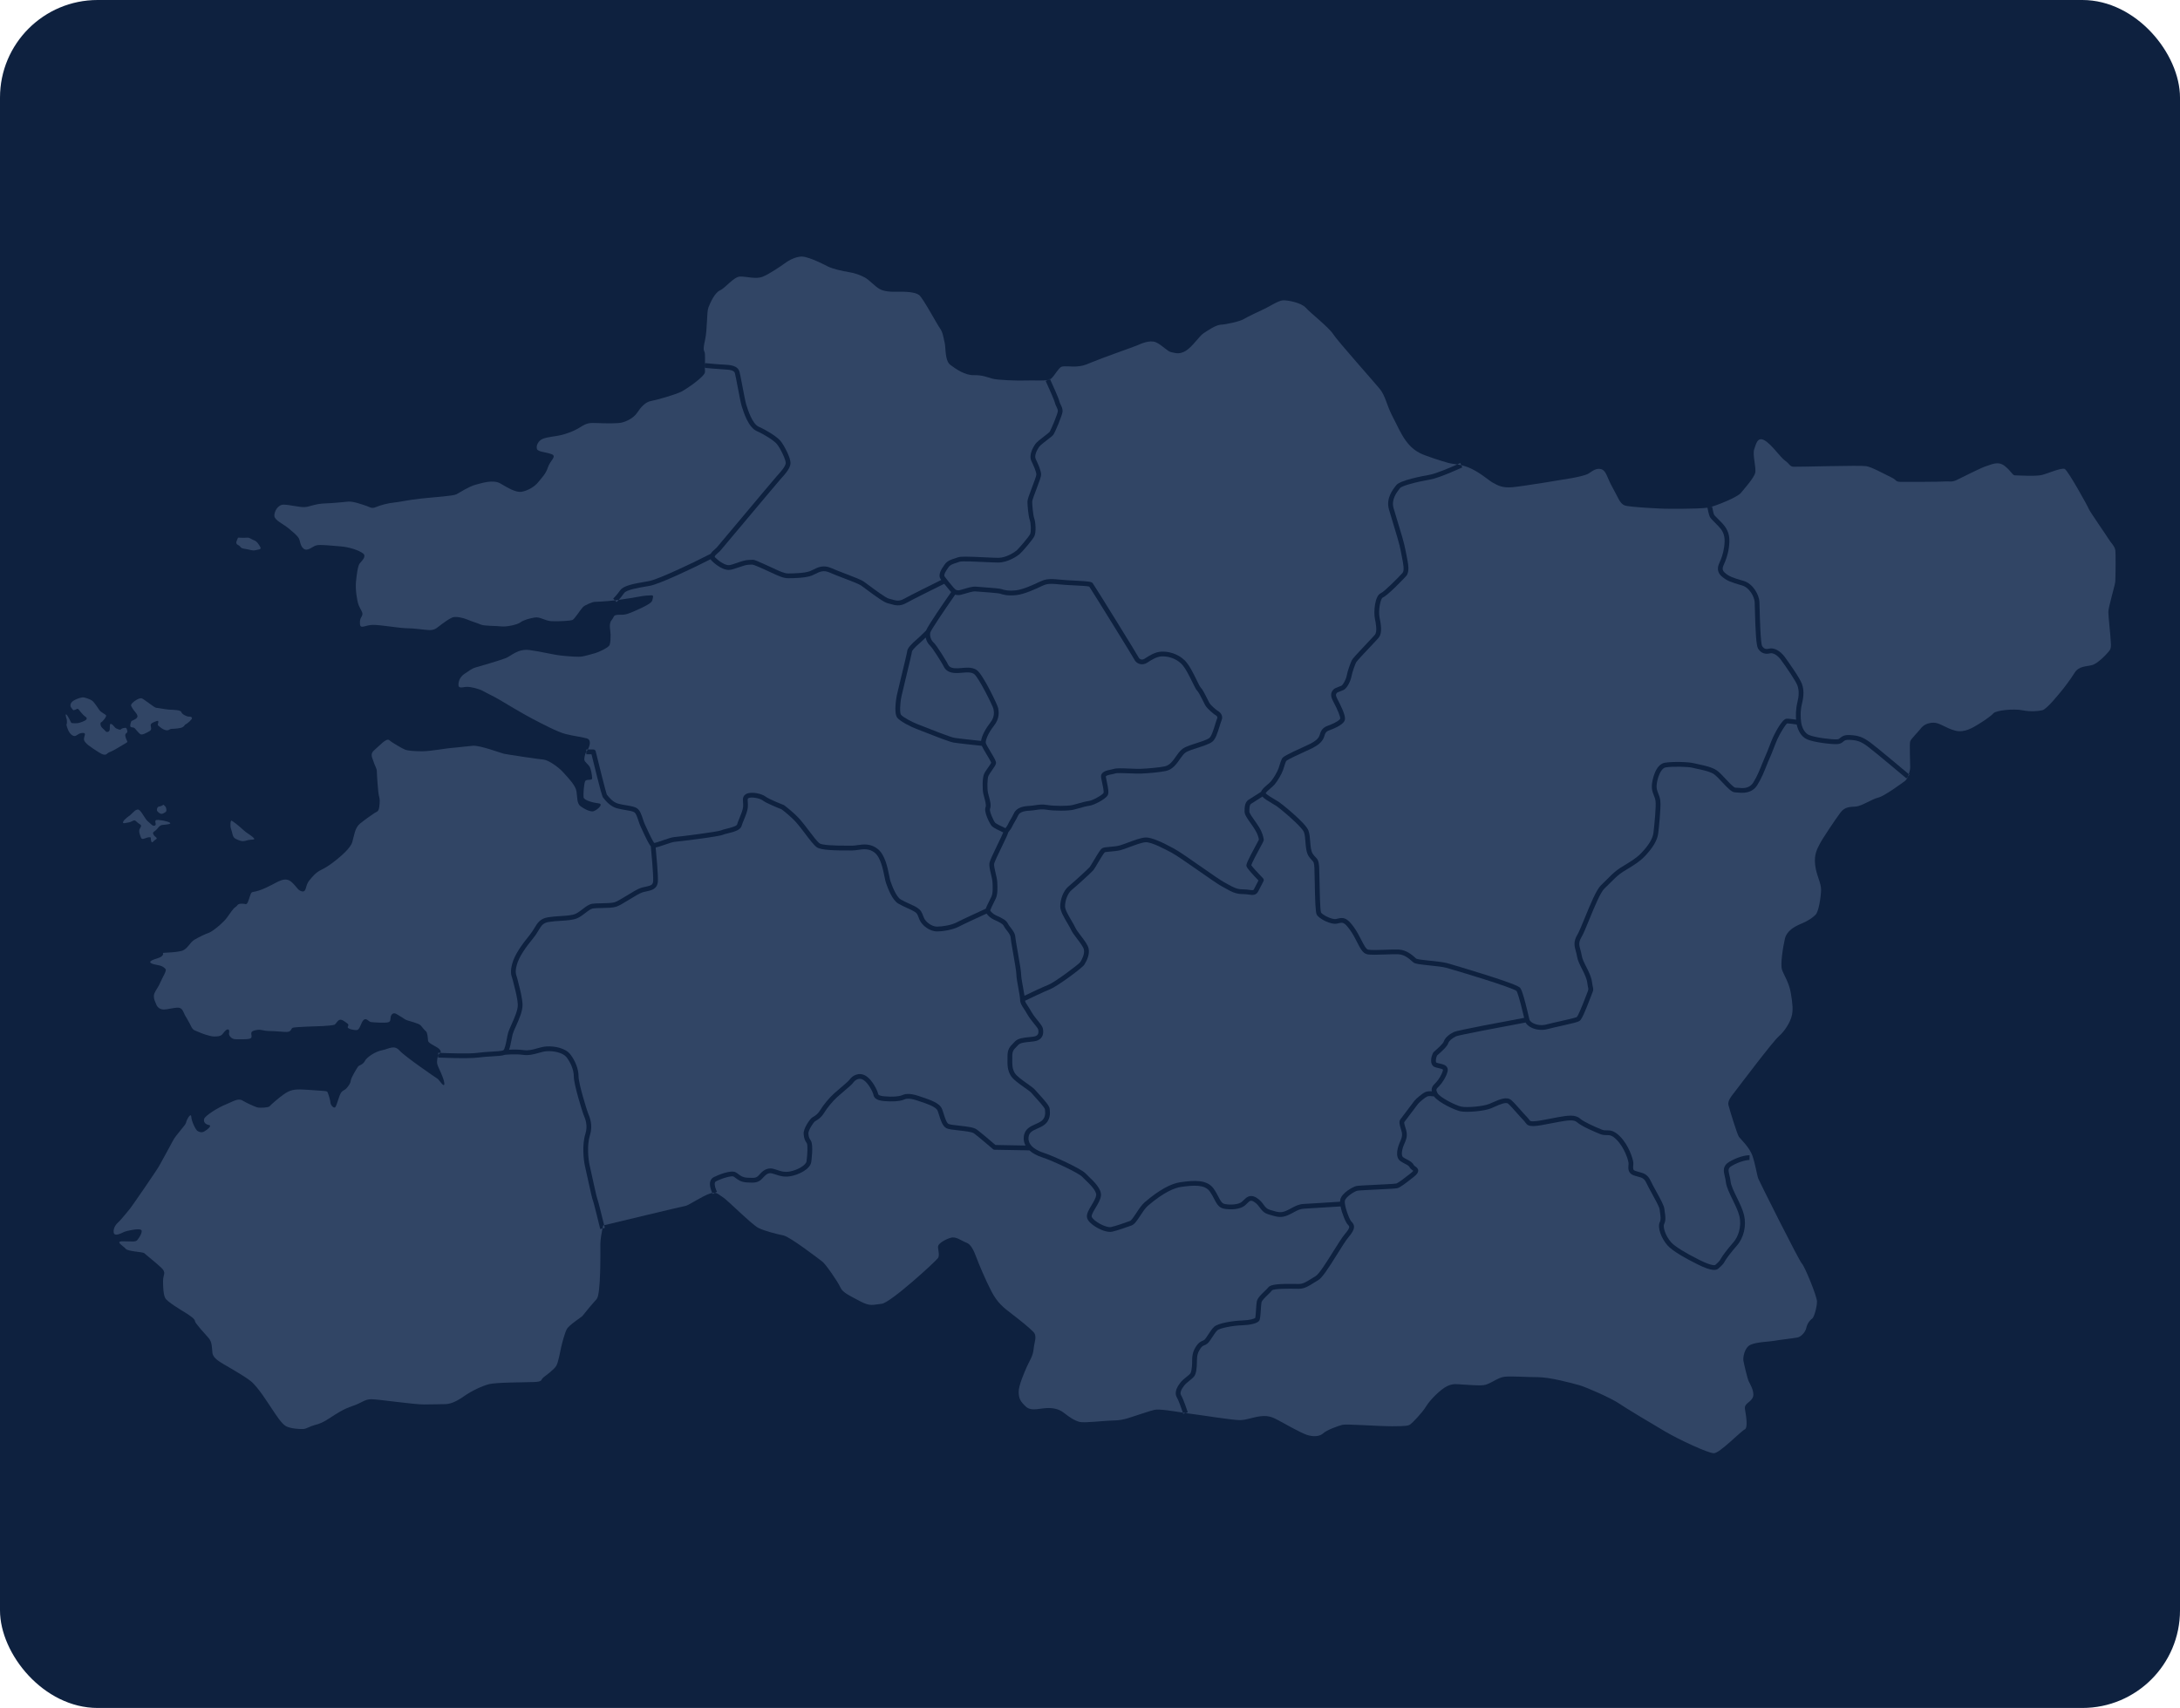 <svg width="268" height="210" viewBox="0 0 268 210" fill="none" xmlns="http://www.w3.org/2000/svg">
<rect width="268" height="210" rx="12" fill="#0E213F"/>
<g clip-path="url(#clip0_7655_363159)">
<path d="M76.249 72.577C76.656 71.986 78.02 71.752 79.338 71.526C79.482 71.501 79.621 71.478 79.757 71.453C80.984 71.236 85.516 69.013 85.561 68.991L87.37 68.091C87.486 67.878 87.69 67.701 87.877 67.539C87.969 67.46 88.055 67.386 88.111 67.323C88.239 67.18 89.611 65.542 91.064 63.809C93.043 61.449 95.285 58.775 95.503 58.535L95.578 58.452C95.907 58.091 96.595 57.339 96.595 56.922C96.595 56.474 95.903 55.066 95.496 54.584C95.138 54.162 93.988 53.424 93.037 53.004C91.997 52.548 91.414 50.677 91.194 49.972L91.177 49.92C91.066 49.562 90.867 48.521 90.675 47.514C90.538 46.791 90.408 46.109 90.344 45.874C90.255 45.539 89.753 45.451 88.918 45.413C88.144 45.378 86.87 45.249 86.657 45.227C86.657 45.427 86.66 45.602 86.669 45.723C86.707 46.251 84.406 47.834 83.728 48.173C83.049 48.512 80.711 49.192 80.033 49.304C79.354 49.418 78.788 50.059 78.335 50.738C77.883 51.416 77.053 51.794 76.488 51.944C75.922 52.095 74.451 52.057 73.472 52.019C72.491 51.981 72.19 51.981 71.36 52.509C70.531 53.037 69.55 53.377 68.834 53.527C68.117 53.679 67.364 53.716 66.76 53.943C66.155 54.169 65.893 54.809 66.005 55.186C66.118 55.564 67.023 55.564 67.778 55.828C68.532 56.092 67.628 56.62 67.364 57.449C67.1 58.278 66.609 58.731 66.156 59.297C65.704 59.862 64.837 60.352 64.12 60.465C63.403 60.579 62.423 59.976 61.518 59.448C60.614 58.92 59.218 59.409 58.463 59.598C57.709 59.787 56.541 60.541 56.125 60.768C55.71 60.993 53.523 61.107 51.79 61.296C50.055 61.483 49.263 61.71 48.471 61.785C47.679 61.861 46.736 62.125 46.208 62.351C45.68 62.577 45.491 62.351 45.04 62.2C44.587 62.049 43.456 61.635 42.853 61.672C42.25 61.71 41.157 61.861 39.95 61.898C38.742 61.936 38.065 62.313 37.462 62.351C36.858 62.389 35.576 62.049 34.86 62.049C34.143 62.049 33.691 62.917 33.729 63.445C33.766 63.973 34.822 64.424 35.464 64.952C36.105 65.48 36.407 65.744 36.671 66.084C36.935 66.423 36.86 67.14 37.349 67.479C37.839 67.818 38.367 67.215 38.858 67.064C39.348 66.913 40.743 67.102 41.836 67.177C42.929 67.252 44.136 67.668 44.627 68.044C45.117 68.422 44.438 68.987 44.212 69.289C43.985 69.591 43.835 70.721 43.759 71.59C43.684 72.456 43.873 73.851 44.098 74.417C44.324 74.982 44.588 75.208 44.55 75.549C44.513 75.888 44.212 75.925 44.249 76.68C44.287 77.434 44.889 76.83 45.87 76.83C46.851 76.83 49.151 77.245 50.056 77.245C50.96 77.245 52.016 77.434 52.77 77.471C53.525 77.509 53.864 77.056 54.24 76.792C54.618 76.528 55.146 76.114 55.597 75.925C56.05 75.736 57.069 76 57.483 76.189C57.898 76.378 58.69 76.604 59.104 76.792C59.518 76.981 61.027 76.943 61.63 77.019C62.233 77.094 63.552 76.83 63.968 76.528C64.383 76.227 65.061 76.038 65.74 75.925C66.419 75.813 66.985 76.341 67.814 76.378C68.644 76.416 70.115 76.341 70.379 76.227C70.642 76.114 71.397 74.907 71.661 74.643C71.925 74.379 72.868 74.002 73.094 74.002C73.288 74.002 74.496 73.947 75.596 73.814L75.386 73.608C75.386 73.608 75.888 73.094 76.245 72.574L76.249 72.577Z" fill="#314565"/>
<path d="M58.728 129.447C59.288 129.368 59.894 129.334 60.429 129.304C61.034 129.27 61.661 129.234 61.867 129.142C62.056 129.058 62.221 128.181 62.301 127.76C62.352 127.491 62.4 127.238 62.457 127.022C62.531 126.746 62.698 126.374 62.89 125.945C63.244 125.156 63.684 124.174 63.654 123.521C63.619 122.755 63.366 121.793 63.201 121.157C63.136 120.908 63.085 120.712 63.057 120.57C63.037 120.468 63.004 120.373 62.97 120.272C62.847 119.906 62.708 119.492 62.959 118.528C63.264 117.358 64.182 116.116 65.127 114.949C65.378 114.638 65.557 114.344 65.713 114.085C66.082 113.473 66.401 112.944 67.369 112.783C67.856 112.702 68.382 112.668 68.891 112.636C69.642 112.589 70.353 112.545 70.762 112.354C71.065 112.212 71.354 111.99 71.632 111.775C72.022 111.475 72.389 111.191 72.798 111.123C73.064 111.078 73.463 111.071 73.925 111.063C74.535 111.051 75.228 111.039 75.576 110.932C75.862 110.844 76.465 110.474 77.049 110.118C77.73 109.701 78.373 109.308 78.788 109.171C78.98 109.108 79.175 109.067 79.363 109.028C80.035 108.887 80.272 108.796 80.296 108.332C80.34 107.503 80.064 104.648 80.007 104.06C79.804 103.826 79.487 103.24 78.778 101.674L78.714 101.532C78.626 101.337 78.55 101.107 78.477 100.884C78.346 100.485 78.198 100.033 77.999 99.885C77.815 99.746 77.388 99.677 76.936 99.602C76.597 99.547 76.212 99.484 75.835 99.378C75.02 99.152 74.474 98.474 74.241 98.184C74.21 98.146 74.187 98.116 74.169 98.097C74.063 98.01 73.93 97.698 72.717 92.742H72.08V92.449C71.929 92.599 71.779 93.316 71.854 93.504C71.929 93.692 72.268 93.956 72.457 94.22C72.645 94.484 72.796 95.352 72.796 95.691C72.796 96.03 72.079 95.729 71.929 96.068C71.779 96.408 71.702 97.651 71.74 98.029C71.778 98.406 72.947 98.707 73.625 98.783C74.303 98.858 73.247 99.763 72.833 99.763C72.419 99.763 71.815 99.461 71.362 99.122C70.909 98.783 70.986 98.067 70.872 97.312C70.759 96.558 69.891 95.691 69.251 94.974C68.61 94.257 67.365 93.428 66.8 93.391C66.235 93.353 62.275 92.75 61.936 92.674C61.597 92.599 58.995 91.618 58.129 91.694C57.262 91.769 56.13 91.921 55.527 91.958C54.924 91.996 52.925 92.372 51.907 92.372C50.888 92.372 50.134 92.297 49.832 92.185C49.531 92.071 48.249 91.354 47.872 91.015C47.496 90.676 46.628 91.732 46.025 92.222C45.422 92.713 45.798 93.202 45.912 93.617C46.025 94.032 46.326 94.484 46.326 94.824C46.326 95.164 46.477 97.501 46.59 97.871C46.704 98.24 46.704 98.557 46.628 99.197C46.553 99.839 46.288 99.8 46.062 99.952C45.836 100.103 44.894 100.744 44.252 101.271C43.61 101.799 43.535 102.78 43.309 103.534C43.083 104.287 41.952 105.231 41.349 105.721C40.746 106.211 40.104 106.663 39.464 106.966C38.823 107.267 38.408 107.795 38.031 108.247C37.655 108.699 37.655 109.19 37.503 109.45C37.352 109.711 37.013 109.605 36.786 109.45C36.56 109.297 36.221 108.737 35.731 108.36C35.24 107.983 34.675 108.172 34.26 108.36C33.846 108.549 32.827 109.152 31.959 109.45C31.091 109.748 30.979 109.566 30.828 109.907C30.678 110.246 30.527 110.962 30.338 111.112C30.149 111.264 30.338 111.112 29.735 111.112C29.132 111.112 29.245 111.339 28.943 111.528C28.642 111.717 28.303 112.282 27.887 112.847C27.472 113.413 26.191 114.506 25.663 114.695C25.135 114.884 24.532 115.185 23.928 115.524C23.325 115.864 23.061 116.732 22.307 116.919C21.553 117.108 20.686 117.108 20.233 117.146C19.78 117.183 20.233 117.146 19.969 117.485C19.705 117.825 19.026 117.862 18.612 118.118C18.198 118.374 18.726 118.541 19.366 118.654C20.007 118.767 20.158 118.956 20.347 119.145C20.536 119.332 19.97 120.163 19.706 120.803C19.442 121.444 18.914 122.011 18.914 122.462C18.914 122.914 19.066 123.104 19.216 123.511C19.367 123.918 19.744 124.122 20.159 124.122C20.574 124.122 21.328 123.896 21.894 123.896C22.461 123.896 22.572 124.536 22.724 124.8C22.875 125.064 23.289 125.743 23.515 126.234C23.742 126.723 24.081 126.723 24.382 126.874C24.684 127.025 25.815 127.44 26.305 127.44C26.795 127.44 27.059 127.402 27.248 127.251C27.437 127.101 27.701 126.61 27.965 126.573C28.229 126.535 28.191 126.874 28.154 127.063C28.116 127.251 28.38 127.779 28.983 127.779C29.586 127.779 30.34 127.817 30.718 127.704C31.095 127.591 30.831 127.213 30.907 126.949C30.983 126.685 31.699 126.61 31.888 126.61C32.077 126.61 32.642 126.762 32.943 126.762C33.245 126.762 34.074 126.799 34.98 126.874C35.886 126.949 35.697 126.535 35.961 126.384C36.225 126.234 39.241 126.195 39.693 126.157C40.146 126.12 41.013 126.082 41.164 125.97C41.315 125.856 41.466 125.517 41.73 125.403C41.994 125.29 42.37 125.592 42.673 125.818C42.974 126.045 42.748 126.12 42.748 126.309C42.748 126.498 43.502 126.685 43.879 126.648C44.256 126.61 44.369 125.706 44.708 125.403C45.047 125.102 45.311 125.63 45.613 125.667C45.914 125.706 47.461 125.818 47.8 125.667C48.139 125.517 47.875 125.064 48.176 124.725C48.477 124.386 48.855 124.763 49.194 124.951C49.533 125.139 49.722 125.328 50.024 125.442C50.325 125.554 51.495 125.818 51.721 126.082C51.947 126.346 52.174 126.648 52.362 126.799C52.55 126.949 52.588 127.591 52.626 127.967C52.663 128.345 53.833 128.684 54.097 129.098C54.212 129.28 54.197 129.382 54.139 129.458C54.985 129.494 57.706 129.593 58.731 129.45L58.728 129.447Z" fill="#314565"/>
<path d="M73.231 92.375C73.688 94.245 74.446 97.27 74.597 97.694C74.624 97.724 74.656 97.762 74.697 97.813C74.911 98.08 75.358 98.635 75.992 98.811C76.338 98.907 76.69 98.964 77.03 99.02C77.579 99.111 78.052 99.188 78.351 99.412C78.697 99.671 78.868 100.194 79.034 100.698C79.105 100.915 79.172 101.12 79.247 101.285L79.312 101.428C80.006 102.962 80.299 103.489 80.422 103.644C80.623 103.624 81.164 103.436 81.532 103.308C82.066 103.123 82.569 102.949 82.878 102.923C83.6 102.862 88.248 102.275 88.655 102.096C88.807 102.021 89.042 101.964 89.34 101.891C89.672 101.81 90.553 101.594 90.612 101.378C90.672 101.159 90.784 100.887 90.904 100.598C91.102 100.117 91.328 99.573 91.357 99.172C91.371 98.969 91.357 98.788 91.345 98.63C91.317 98.265 91.285 97.851 91.766 97.605C92.349 97.307 93.619 97.555 94.141 97.959C94.484 98.223 95.837 98.779 96.33 98.97C96.353 98.979 96.375 98.991 96.395 99.006C96.441 99.04 97.537 99.84 98.352 100.758C98.684 101.131 99.063 101.632 99.429 102.116C99.942 102.794 100.472 103.495 100.764 103.698C101.048 103.895 102.31 103.992 104.51 103.979C104.611 103.979 104.697 103.979 104.77 103.979C104.953 103.979 105.167 103.949 105.393 103.916C106.124 103.81 107.034 103.678 107.921 104.397C108.803 105.11 109.116 106.671 109.323 107.705C109.379 107.988 109.428 108.232 109.469 108.344L109.496 108.417C109.679 108.924 110.166 110.27 110.748 110.602C111.075 110.789 111.434 110.953 111.782 111.112C112.162 111.285 112.521 111.448 112.775 111.618C113.22 111.915 113.315 112.158 113.47 112.561C113.503 112.648 113.54 112.744 113.587 112.856C113.79 113.343 114.544 113.932 115.177 113.932C115.896 113.932 117 113.738 117.601 113.414C118.186 113.1 120.586 112.003 121.183 111.73C121.244 111.546 121.379 111.259 121.634 110.747C121.729 110.555 121.82 110.374 121.887 110.231C122.09 109.791 122.043 108.982 122.011 108.449C121.996 108.196 121.91 107.83 121.826 107.478C121.701 106.954 121.585 106.459 121.636 106.126C121.683 105.823 122.084 104.979 122.691 103.726C122.954 103.184 123.279 102.515 123.332 102.351C122.887 102.147 122.145 101.788 121.944 101.588C121.702 101.348 120.9 99.816 121.168 99.225C121.266 99.007 121.107 98.434 121.002 98.053C120.956 97.89 120.914 97.735 120.885 97.596C120.763 97.023 120.757 95.643 120.981 95.15C121.077 94.937 121.273 94.659 121.463 94.389C121.602 94.192 121.805 93.902 121.855 93.781C121.799 93.608 121.492 93.096 121.286 92.751C121.004 92.281 120.804 91.941 120.697 91.7C120.04 91.632 117.83 91.4 117.241 91.302C116.724 91.216 114.942 90.52 113.312 89.875C112.978 89.743 112.717 89.639 112.586 89.59C111.985 89.364 110.673 88.706 110.312 88.254C109.817 87.636 110.25 85.504 110.254 85.483C110.314 85.199 110.513 84.373 110.746 83.418C111.068 82.085 111.511 80.258 111.532 80.048C111.566 79.708 111.945 79.256 112.842 78.489L112.877 78.459C113.094 78.273 113.67 77.701 113.835 77.538C114.136 76.834 116.106 73.984 116.936 72.796C116.881 72.742 116.825 72.681 116.766 72.612C116.527 72.328 116.293 72.05 116.077 71.781C115.234 72.198 112.139 73.731 111.404 74.147C110.611 74.596 109.996 74.415 109.503 74.269C109.384 74.234 109.271 74.201 109.164 74.179C108.702 74.086 107.594 73.279 106.401 72.389C106.154 72.205 105.958 72.059 105.85 71.984C105.589 71.804 104.605 71.426 103.737 71.094C103.094 70.847 102.429 70.593 101.976 70.39C101.243 70.061 100.759 70.303 100.248 70.56C100.1 70.634 99.946 70.711 99.789 70.772C99.068 71.053 97.665 71.095 96.893 71.095C96.3 71.095 95.701 70.815 94.795 70.391C94.482 70.245 94.127 70.079 93.721 69.901L93.38 69.751C92.853 69.518 92.535 69.407 92.427 69.418C92.347 69.424 92.238 69.435 92.067 69.435C91.737 69.435 91.229 69.612 90.781 69.768C90.325 69.927 89.894 70.077 89.579 70.077C88.922 70.077 88.073 69.522 87.523 68.973C87.454 68.904 87.399 68.831 87.36 68.756L85.826 69.518C85.636 69.612 81.172 71.801 79.864 72.032C79.727 72.057 79.586 72.08 79.442 72.105C78.471 72.272 77.003 72.523 76.737 72.91C76.514 73.234 76.25 73.546 76.06 73.757C76.091 73.752 76.123 73.747 76.155 73.743C77.362 73.554 77.776 73.516 78.53 73.365C79.285 73.215 79.737 73.215 80.076 73.198C80.415 73.183 80.265 73.479 80.189 73.818C80.114 74.157 79.285 74.572 78.002 75.138C76.72 75.703 76.683 75.553 76.005 75.59C75.325 75.628 75.552 75.817 75.175 76.268C74.799 76.721 75.063 77.588 75.063 78.003C75.063 78.419 75.063 78.945 74.95 79.285C74.836 79.625 73.593 80.19 73.177 80.304C72.762 80.416 72.008 80.643 71.556 80.718C71.103 80.793 70.048 80.718 68.992 80.605C67.936 80.492 66.541 80.115 65.108 79.926C63.675 79.737 62.845 80.643 62.204 80.907C61.564 81.171 58.848 81.963 58.434 82.075C58.019 82.189 57.717 82.453 57.189 82.792C56.661 83.131 56.398 83.546 56.36 84.149C56.322 84.752 56.925 84.451 57.416 84.451C57.906 84.451 58.887 84.677 59.415 84.98C59.943 85.282 60.697 85.62 61.337 85.997C61.978 86.374 64.278 87.769 65.448 88.372C66.616 88.975 68.502 89.993 69.557 90.257C70.613 90.521 71.292 90.559 72.122 90.785C72.743 90.955 72.497 91.717 72.271 92.152H72.951C73.086 92.152 73.204 92.245 73.236 92.376L73.231 92.375Z" fill="#314565"/>
<path d="M72.882 147.58C72.816 147.45 72.647 146.727 72.131 144.365C72.032 143.906 71.948 143.528 71.907 143.35C71.743 142.639 71.541 140.745 71.964 139.42C72.288 138.401 71.959 137.596 71.782 137.163C71.757 137.102 71.735 137.048 71.717 137.001C71.586 136.653 70.542 133.362 70.542 132.352C70.542 131.464 70.08 130.55 69.648 129.992C69.223 129.442 68.117 129.2 67.247 129.248C66.897 129.267 66.556 129.363 66.193 129.466C65.648 129.621 65.029 129.796 64.31 129.698C63.361 129.569 62.276 129.672 62.06 129.694C61.745 129.814 61.176 129.847 60.463 129.886C59.939 129.916 59.345 129.95 58.81 130.025C57.54 130.203 54.002 130.034 53.853 130.027L53.867 129.734C53.792 129.96 53.679 130.451 53.755 130.827C53.831 131.204 54.584 132.524 54.622 133.203C54.659 133.882 53.98 132.75 53.792 132.637C53.603 132.524 49.796 129.923 49.117 129.168C48.437 128.414 47.797 128.98 46.967 129.131C46.138 129.281 45.082 129.998 44.856 130.451C44.629 130.902 44.139 130.979 44.026 131.129C43.914 131.28 43.16 132.486 43.122 132.864C43.084 133.24 42.821 133.542 42.594 133.806C42.368 134.07 42.141 134.032 41.915 134.371C41.688 134.711 41.425 135.842 41.237 136.106C41.048 136.37 40.634 135.842 40.634 135.616C40.634 135.389 40.332 134.296 40.219 134.221C40.106 134.146 40.03 134.146 38.371 134.032C36.712 133.92 36.147 133.882 35.43 134.221C34.713 134.56 33.243 135.88 33.13 136.031C33.017 136.181 31.924 136.257 31.583 136.144C31.244 136.031 30.376 135.653 29.811 135.314C29.245 134.975 28.604 135.466 27.737 135.805C26.87 136.144 25.21 137.162 25.097 137.577C24.985 137.991 25.286 138.255 25.7 138.33C26.116 138.407 25.436 138.934 25.097 139.122C24.758 139.311 24.457 139.161 24.268 139.047C24.079 138.934 23.551 137.916 23.514 137.313C23.476 136.709 22.911 137.727 22.873 138.029C22.836 138.33 21.629 139.537 21.281 140.217C20.934 140.895 19.895 142.742 19.593 143.308C19.292 143.873 16.087 148.512 15.973 148.624C15.861 148.738 14.88 149.983 14.616 150.208C14.352 150.434 13.899 150.925 13.975 151.528C14.05 152.132 15.031 151.566 15.295 151.453C15.559 151.34 16.916 151.038 17.293 151.189C17.671 151.34 17.104 152.207 16.879 152.471C16.652 152.735 16.162 152.622 15.106 152.622C14.05 152.622 15.181 153.188 15.445 153.537C15.709 153.888 17.557 153.903 17.746 154.092C17.934 154.281 19.14 155.223 19.82 155.865C20.499 156.505 20.046 156.694 20.046 157.486C20.046 158.278 20.084 159.144 20.31 159.597C20.536 160.05 22.308 161.106 22.798 161.407C23.288 161.709 23.966 162.162 23.966 162.426C23.966 162.69 25.249 164.047 25.664 164.537C26.078 165.028 26.041 165.668 26.117 166.347C26.192 167.025 27.098 167.478 27.512 167.742C27.926 168.006 29.925 169.099 30.829 169.816C31.735 170.532 33.054 172.682 33.469 173.285C33.884 173.888 34.599 175.057 35.166 175.359C35.731 175.66 36.9 175.736 37.315 175.698C37.73 175.66 38.107 175.359 38.71 175.208C39.313 175.057 39.691 174.906 40.558 174.341C41.425 173.775 42.216 173.247 43.348 172.87C44.479 172.493 44.818 172.04 45.649 172.04C46.479 172.04 50.814 172.682 52.096 172.682C53.378 172.682 54.133 172.643 54.698 172.643C55.264 172.643 55.98 172.418 56.998 171.701C58.017 170.985 59.26 170.419 60.091 170.193C60.92 169.966 64.314 169.966 65.558 169.929C66.803 169.891 66.425 169.665 66.803 169.363C67.18 169.062 68.123 168.383 68.387 167.931C68.651 167.478 68.877 166.121 68.99 165.631C69.102 165.14 69.405 163.972 69.669 163.444C69.933 162.916 71.517 161.935 71.618 161.784C71.718 161.634 72.825 160.301 73.353 159.723C73.88 159.145 73.805 153.866 73.805 152.986C73.805 152.385 73.97 151.528 74.074 151.043L73.789 151.112C73.483 149.851 72.968 147.777 72.887 147.579L72.882 147.58Z" fill="#314565"/>
<path d="M87.328 145.229C87.398 145.007 87.545 144.835 87.749 144.732C88.251 144.48 89.82 143.826 90.421 144.129C90.562 144.199 90.682 144.291 90.799 144.38C91.051 144.572 91.312 144.772 91.865 144.802C92.784 144.854 92.99 144.834 93.288 144.498C93.64 144.103 94.171 143.504 95.032 143.703C95.228 143.748 95.408 143.809 95.583 143.868C96.01 144.013 96.414 144.149 97.032 144.051C98.014 143.895 99.084 143.26 99.15 142.791C99.279 141.888 99.302 140.773 99.195 140.58C98.965 140.235 98.851 140.042 98.796 139.441C98.735 138.765 99.553 137.617 99.818 137.42C99.874 137.378 99.94 137.339 100.009 137.298C100.226 137.17 100.523 136.995 100.799 136.546C101.23 135.843 101.901 135.029 102.509 134.472C102.731 134.269 103.027 134.018 103.315 133.774C103.762 133.395 104.319 132.923 104.425 132.765C104.737 132.298 105.556 131.751 106.428 132.274C107.268 132.778 107.857 134.115 107.919 134.364C107.926 134.39 107.931 134.418 107.937 134.446C107.959 134.565 107.99 134.726 108.719 134.797C109.736 134.894 110.497 134.797 110.761 134.71C110.796 134.698 110.831 134.684 110.868 134.668C111.191 134.535 111.679 134.335 112.957 134.76C114.432 135.253 115.496 135.607 115.8 136.334C115.875 136.513 115.942 136.728 116.014 136.954C116.161 137.425 116.363 138.069 116.617 138.195C116.786 138.28 117.383 138.345 117.909 138.403C118.99 138.521 119.725 138.618 120.076 138.874C120.572 139.235 122.015 140.47 122.378 140.781L126.073 140.848C125.895 140.518 125.821 140.157 125.858 139.773C125.956 138.81 126.665 138.497 127.292 138.221C127.543 138.111 127.78 138.006 127.981 137.866C128.561 137.46 128.505 136.857 128.466 136.458L128.46 136.397C128.413 136.154 127.572 135.236 127.214 134.844C127.036 134.649 126.882 134.48 126.791 134.37C126.683 134.237 126.313 133.977 125.957 133.725C125.283 133.25 124.521 132.71 124.237 132.22C123.839 131.532 123.846 130.91 123.856 130.191C123.857 130.08 123.858 129.966 123.858 129.848C123.858 128.994 124.167 128.679 124.557 128.28C124.623 128.213 124.692 128.143 124.765 128.064C125.147 127.653 125.871 127.582 126.51 127.52C126.839 127.488 127.149 127.458 127.322 127.389C127.525 127.308 127.745 127.142 127.634 126.588C127.61 126.466 127.347 126.139 127.135 125.878C126.848 125.524 126.523 125.121 126.271 124.674C126.116 124.399 125.978 124.19 125.856 124.004C125.593 123.604 125.403 123.316 125.403 122.874C125.403 122.649 125.299 122.082 125.199 121.532C125.077 120.868 124.951 120.181 124.951 119.819C124.951 119.476 124.72 118.159 124.534 117.1C124.382 116.239 124.252 115.495 124.235 115.239C124.217 114.97 123.978 114.662 123.765 114.39C123.616 114.197 123.476 114.016 123.392 113.833C123.272 113.567 122.742 113.328 122.357 113.154C122.296 113.127 122.236 113.1 122.179 113.074C121.843 112.917 121.48 112.624 121.284 112.33C120.525 112.677 118.401 113.651 117.878 113.932C117.169 114.313 115.956 114.52 115.175 114.52C114.272 114.52 113.326 113.762 113.043 113.083C112.995 112.967 112.955 112.865 112.92 112.774C112.779 112.411 112.737 112.3 112.447 112.108C112.232 111.965 111.894 111.81 111.535 111.647C111.192 111.491 110.803 111.314 110.453 111.113C109.685 110.673 109.183 109.286 108.941 108.618L108.915 108.547C108.859 108.392 108.808 108.141 108.744 107.822C108.564 106.929 108.265 105.434 107.547 104.854C106.859 104.296 106.154 104.398 105.472 104.497C105.225 104.533 104.99 104.567 104.765 104.567H104.508C102.687 104.578 100.935 104.536 100.426 104.181C100.056 103.926 99.547 103.252 98.958 102.472C98.598 101.997 98.226 101.506 97.91 101.149C97.208 100.36 96.255 99.637 96.077 99.504C95.768 99.383 94.228 98.772 93.779 98.425C93.398 98.131 92.368 97.956 92.03 98.129C91.915 98.188 91.897 98.208 91.927 98.588C91.939 98.758 91.956 98.969 91.938 99.216C91.903 99.712 91.658 100.303 91.442 100.824C91.329 101.095 91.224 101.352 91.173 101.535C91.023 102.084 90.201 102.286 89.475 102.463C89.244 102.519 89.004 102.578 88.909 102.625C88.41 102.876 83.297 103.479 82.921 103.509C82.686 103.529 82.172 103.706 81.718 103.864C81.199 104.043 80.851 104.158 80.604 104.206C80.689 105.091 80.918 107.554 80.876 108.359C80.826 109.315 80.078 109.472 79.478 109.598C79.305 109.634 79.127 109.672 78.965 109.724C78.614 109.839 77.942 110.251 77.35 110.614C76.707 111.008 76.099 111.38 75.743 111.489C75.316 111.62 74.612 111.633 73.931 111.646C73.511 111.654 73.114 111.661 72.89 111.699C72.627 111.743 72.315 111.983 71.985 112.237C71.695 112.46 71.368 112.713 71.004 112.882C70.495 113.12 69.731 113.169 68.922 113.219C68.428 113.249 67.917 113.282 67.46 113.359C66.76 113.475 66.564 113.798 66.21 114.385C66.043 114.661 65.856 114.973 65.579 115.314C64.674 116.431 63.8 117.611 63.524 118.673C63.316 119.468 63.417 119.766 63.524 120.083C63.562 120.197 63.601 120.314 63.629 120.452C63.654 120.578 63.707 120.776 63.767 121.006C63.939 121.666 64.199 122.665 64.238 123.493C64.274 124.285 63.803 125.337 63.423 126.183C63.248 126.572 63.083 126.941 63.022 127.171C62.97 127.366 62.924 127.609 62.875 127.866C62.792 128.305 62.712 128.731 62.584 129.064C63.063 129.038 63.745 129.029 64.387 129.116C64.984 129.198 65.492 129.053 66.031 128.901C66.408 128.794 66.799 128.684 67.213 128.662C68.238 128.606 69.533 128.886 70.111 129.633C70.746 130.455 71.126 131.472 71.126 132.352C71.126 133.232 72.118 136.403 72.264 136.795C72.28 136.837 72.299 136.885 72.322 136.939C72.513 137.405 72.911 138.372 72.52 139.596C72.139 140.792 72.33 142.583 72.475 143.216C72.517 143.396 72.6 143.776 72.701 144.238C72.922 145.251 73.334 147.138 73.412 147.335C73.502 147.513 73.993 149.505 74.272 150.644C75.393 150.374 84.001 148.307 84.306 148.26C84.633 148.21 86.393 147.029 87.273 146.752C87.38 146.718 87.475 146.695 87.561 146.68C87.432 146.403 87.165 145.735 87.327 145.227L87.328 145.229Z" fill="#314565"/>
<path d="M88.947 44.828C89.685 44.862 90.696 44.907 90.915 45.724C90.983 45.98 91.108 46.64 91.255 47.405C91.435 48.349 91.639 49.42 91.74 49.746L91.757 49.799C91.936 50.373 92.481 52.12 93.276 52.469C94.195 52.874 95.477 53.653 95.946 54.207C96.365 54.702 97.185 56.237 97.185 56.923C97.185 57.518 96.606 58.201 96.014 58.849L95.939 58.931C95.729 59.162 93.392 61.948 91.515 64.187C89.996 66 88.684 67.565 88.551 67.713C88.47 67.805 88.369 67.892 88.263 67.983C88.106 68.118 87.87 68.322 87.866 68.44C87.865 68.478 87.909 68.53 87.936 68.557C88.388 69.009 89.116 69.49 89.576 69.49C89.793 69.49 90.195 69.349 90.586 69.214C91.102 69.034 91.636 68.848 92.065 68.848C92.21 68.848 92.3 68.84 92.371 68.833C92.686 68.803 92.72 68.819 93.615 69.213L93.955 69.363C94.367 69.544 94.726 69.711 95.041 69.859C95.877 70.25 96.429 70.508 96.891 70.508C97.48 70.508 98.92 70.481 99.575 70.225C99.707 70.174 99.842 70.107 99.985 70.035C100.539 69.757 101.228 69.411 102.215 69.854C102.652 70.05 103.311 70.303 103.946 70.547C104.933 70.924 105.864 71.281 106.183 71.503C106.3 71.584 106.499 71.731 106.751 71.92C107.396 72.402 108.909 73.532 109.279 73.606C109.412 73.633 109.542 73.672 109.669 73.708C110.114 73.839 110.537 73.964 111.114 73.638C111.845 73.225 114.733 71.792 115.71 71.309C115.693 71.286 115.675 71.262 115.659 71.239C115.25 70.677 115.736 69.98 116.089 69.471L116.144 69.391C116.453 68.945 116.965 68.786 117.378 68.658C117.512 68.617 117.638 68.577 117.743 68.534C118.055 68.403 118.985 68.424 121.091 68.525C121.746 68.557 122.363 68.586 122.721 68.586C123.695 68.586 124.704 67.913 124.981 67.677C125.233 67.46 126.48 66.016 126.64 65.666C126.783 65.352 126.734 64.316 126.593 63.927C126.42 63.456 126.311 62.117 126.311 61.678C126.311 61.41 126.526 60.833 126.877 59.914C127.087 59.365 127.404 58.534 127.405 58.359C127.405 57.987 127.05 57.23 126.817 56.727L126.792 56.674C126.433 55.902 127.067 54.898 127.27 54.609C127.439 54.366 127.861 54.033 128.438 53.59C128.673 53.409 128.964 53.185 129.02 53.118C129.196 52.887 130.016 50.908 130.046 50.565C130.062 50.396 129.97 50.206 129.874 50.005C129.794 49.839 129.712 49.667 129.675 49.48C129.624 49.23 128.958 47.728 128.55 46.838L128.819 46.714C128.172 46.85 127.104 46.743 126.242 46.782C125.111 46.831 122.622 46.732 121.994 46.556C121.366 46.38 120.763 46.103 119.707 46.127C118.651 46.153 117.545 45.399 116.841 44.871C116.137 44.343 116.287 42.784 116.137 42.157C115.986 41.528 115.911 40.85 115.559 40.372C115.207 39.895 113.472 36.651 112.994 36.275C112.517 35.898 111.285 35.848 110.405 35.872C109.526 35.897 108.646 35.848 108.067 35.496C107.489 35.144 106.836 34.389 106.308 34.113C105.78 33.836 105.152 33.585 104.372 33.459C103.593 33.334 102.336 33.057 101.757 32.755C101.757 32.755 99.571 31.587 98.628 31.548C97.684 31.511 96.667 32.227 96.365 32.454C96.063 32.68 94.517 33.736 93.725 34.038C92.933 34.339 91.802 34 91.011 34C90.219 34 89.201 35.395 88.523 35.696C87.843 35.998 87.316 37.242 87.09 37.808C86.864 38.373 86.976 40.447 86.675 41.805C86.374 43.162 86.562 43.049 86.637 43.351C86.688 43.551 86.671 44.3 86.666 44.936L86.696 44.644C86.71 44.645 88.14 44.794 88.951 44.83L88.947 44.828Z" fill="#314565"/>
<path d="M175.809 58.961C173.943 59.287 172.322 59.747 172.119 60.009L172.066 60.077C171.702 60.542 171.021 61.409 171.317 62.464C171.428 62.863 171.6 63.42 171.78 64.011C172.184 65.326 172.64 66.816 172.781 67.621C172.82 67.846 172.868 68.082 172.915 68.311C173.125 69.344 173.323 70.321 172.861 70.834C172.614 71.109 170.617 73.215 169.988 73.47C169.744 73.569 169.395 74.983 169.612 76.007C169.876 77.266 169.838 77.986 169.482 78.417C169.352 78.574 168.971 78.977 168.49 79.487C167.868 80.145 166.826 81.246 166.721 81.432C166.581 81.711 166.24 82.635 166.146 83.16C166.046 83.705 165.632 84.603 165.184 84.828C165.055 84.892 164.905 84.949 164.758 85.004C164.627 85.053 164.431 85.126 164.373 85.169C164.362 85.184 164.346 85.202 164.331 85.221C164.248 85.319 164.143 85.444 164.406 85.936C164.867 86.802 165.406 87.935 165.344 88.425C165.324 88.583 165.264 89.063 163.754 89.666C163.688 89.693 163.624 89.716 163.56 89.74C163.159 89.889 162.957 89.963 162.821 90.475C162.607 91.282 161.872 91.687 161.478 91.905C161.442 91.925 161.408 91.944 161.376 91.961C161.266 92.025 160.99 92.15 160.513 92.368C159.803 92.691 158.339 93.359 158.114 93.571C158.025 93.756 157.952 93.992 157.866 94.264C157.826 94.392 157.784 94.527 157.737 94.667C157.576 95.151 157.05 96.047 156.674 96.475C156.538 96.63 156.349 96.793 156.168 96.949C155.986 97.106 155.656 97.389 155.599 97.523C155.73 97.719 156.444 98.138 156.756 98.321C156.943 98.43 157.104 98.524 157.22 98.602C157.551 98.823 160.495 101.166 160.851 102.112C160.997 102.503 161.035 102.997 161.072 103.474C161.116 104.037 161.16 104.619 161.377 104.962C161.506 105.166 161.611 105.27 161.713 105.372C161.984 105.643 162.14 105.84 162.177 106.728C162.191 107.065 162.202 107.606 162.213 108.232C162.236 109.511 162.281 111.891 162.4 112.195C162.53 112.454 163.743 113.113 164.282 112.989C164.332 112.977 164.38 112.966 164.427 112.954C165.171 112.771 165.588 112.814 166.446 114.009C166.825 114.534 167.104 115.083 167.352 115.568C167.649 116.149 167.928 116.7 168.185 116.758C168.532 116.839 169.463 116.805 170.286 116.775C170.925 116.751 171.528 116.73 171.954 116.75C172.896 116.797 173.59 117.41 173.963 117.741C174.026 117.796 174.08 117.845 174.124 117.88C174.299 117.967 175.193 118.06 175.847 118.128C176.637 118.211 177.453 118.296 177.901 118.422C178.367 118.551 180.507 119.181 182.561 119.832C186.664 121.133 186.82 121.366 186.914 121.507C186.998 121.631 187.25 122.009 188.012 125.325C188.046 125.473 188.189 125.632 188.404 125.761C188.87 126.039 189.541 126.118 190.112 125.962C190.551 125.843 191.194 125.7 191.817 125.561C192.591 125.389 193.647 125.153 193.843 125.051C194.006 124.88 194.41 123.948 195.045 122.282C195.085 122.178 195.119 122.089 195.146 122.018C195.168 121.96 195.188 121.909 195.206 121.866C195.259 121.731 195.275 121.614 195.254 121.516C195.224 121.38 195.18 121.176 195.129 120.807C195.057 120.274 194.767 119.702 194.487 119.149C194.212 118.606 193.952 118.093 193.873 117.595C193.836 117.359 193.778 117.15 193.723 116.948C193.558 116.349 193.403 115.782 193.911 114.934C194.126 114.575 194.474 113.723 194.842 112.823C195.501 111.211 196.247 109.383 196.827 108.838C197.147 108.536 197.399 108.28 197.622 108.056C197.989 107.686 198.306 107.365 198.757 107.011C199.025 106.8 199.385 106.582 199.768 106.351C200.435 105.946 201.192 105.488 201.742 104.915C202.687 103.931 203.186 103.102 203.271 102.382C203.417 101.135 203.606 99.068 203.524 98.485C203.487 98.227 203.403 98.011 203.314 97.782C203.177 97.433 203.036 97.07 203.07 96.565C203.115 95.904 203.503 93.975 204.671 93.781C205.632 93.62 207.635 93.679 208.215 93.838C208.338 93.872 208.521 93.91 208.734 93.954C209.474 94.108 210.488 94.319 211.074 94.737C211.384 94.959 211.752 95.353 212.142 95.769C212.508 96.161 213.12 96.817 213.322 96.844C213.409 96.844 213.525 96.854 213.653 96.866C214.239 96.921 215.043 96.996 215.533 96.226C216.006 95.483 216.346 94.627 216.619 93.938C216.744 93.626 216.861 93.332 216.972 93.092C217.153 92.705 217.336 92.231 217.512 91.773C217.675 91.348 217.83 90.948 217.977 90.63C217.987 90.608 219.012 88.401 219.633 88.365C219.852 88.354 220.412 88.426 220.803 88.483C220.763 87.952 220.763 87.181 220.961 86.376C221.173 85.519 221.176 84.876 220.969 84.289C220.783 83.759 219.646 82.086 218.936 81.123C218.456 80.471 217.918 80.255 217.621 80.329C216.809 80.531 216.364 80.123 216.131 79.745C215.896 79.361 215.808 77.659 215.736 74.848C215.727 74.472 215.718 74.174 215.711 74.025C215.677 73.37 215.067 72.252 214.186 71.991L213.911 71.91C213.019 71.649 212.25 71.425 211.617 70.829C210.927 70.181 211.238 69.497 211.445 69.044C211.482 68.962 211.518 68.884 211.546 68.813C211.759 68.257 211.982 67.56 212.016 66.609C212.05 65.647 211.682 65.16 211.301 64.743C211.148 64.578 210.981 64.413 210.82 64.252C210.491 63.928 210.286 63.719 210.199 63.546C210.073 63.295 209.935 62.567 209.909 62.423C208.558 62.611 204.705 62.546 204.567 62.546C204.416 62.546 200.368 62.37 199.74 62.144C199.112 61.919 198.91 61.114 198.232 59.927C197.553 58.739 197.503 57.921 196.874 57.695C196.246 57.469 195.668 57.997 195.29 58.223C194.914 58.449 193.959 58.65 193.28 58.776C192.601 58.901 187.121 59.807 185.915 59.907C184.708 60.008 184.18 59.706 183.577 59.379C182.973 59.053 182.22 58.298 180.962 57.67C180.475 57.426 180.041 57.288 179.647 57.199L179.771 57.464C179.659 57.517 176.99 58.758 175.809 58.964V58.961Z" fill="#314565"/>
<path d="M130.397 49.747C130.518 49.999 130.655 50.284 130.626 50.614C130.584 51.077 129.692 53.218 129.466 53.49C129.373 53.602 129.159 53.767 128.791 54.051C128.427 54.331 127.877 54.754 127.746 54.941C127.497 55.297 127.126 56.009 127.32 56.422L127.345 56.475C127.631 57.088 127.987 57.852 127.987 58.354C127.987 58.621 127.773 59.199 127.422 60.118C127.212 60.667 126.895 61.498 126.894 61.672C126.894 62.125 127.008 63.359 127.141 63.721C127.312 64.192 127.395 65.408 127.17 65.904C126.956 66.373 125.655 67.863 125.359 68.116C125.016 68.408 123.875 69.166 122.717 69.166C122.346 69.166 121.721 69.137 121.06 69.104C120.003 69.054 118.234 68.969 117.966 69.069C117.836 69.123 117.697 69.166 117.549 69.212C117.189 69.325 116.816 69.44 116.624 69.719L116.567 69.8C116.314 70.165 115.967 70.664 116.13 70.888C116.429 71.299 116.811 71.756 117.21 72.229C117.508 72.581 117.63 72.58 117.836 72.578H117.892C117.965 72.574 118.259 72.486 118.475 72.423C118.985 72.271 119.562 72.101 119.912 72.127C119.988 72.133 120.109 72.141 120.261 72.152C122.172 72.285 122.961 72.365 123.172 72.447C123.33 72.508 123.929 72.698 124.908 72.581C125.806 72.473 127.074 71.876 127.684 71.589C128.385 71.258 128.785 71.105 130.215 71.26C130.765 71.32 131.463 71.355 132.138 71.389C133.898 71.478 134.185 71.521 134.335 71.71C134.54 71.964 139.883 80.605 139.994 80.863C140.02 80.924 140.121 81.027 140.264 81.072C140.406 81.117 140.552 81.091 140.698 80.997L140.758 80.958C141.309 80.603 141.997 80.162 142.764 80.121C143.573 80.079 144.75 80.333 145.623 81.175C146.18 81.713 146.697 82.768 147.112 83.616C147.288 83.975 147.508 84.424 147.587 84.504C147.843 84.76 148.147 85.371 148.416 85.911C148.504 86.088 148.588 86.257 148.655 86.383C148.84 86.726 149.413 87.192 149.644 87.363C149.956 87.522 150.435 87.954 150.175 88.56C150.116 88.701 150.038 88.953 149.956 89.22C149.669 90.161 149.418 90.905 149.028 91.204C148.651 91.494 147.841 91.751 147.126 91.978C146.837 92.071 146.562 92.158 146.393 92.225L146.306 92.259C145.818 92.452 145.617 92.533 145.167 93.176L145.149 93.203C144.613 93.97 144.149 94.632 143.288 94.803C142.486 94.964 141.211 95.074 140.301 95.112C139.911 95.127 139.368 95.106 138.841 95.085C138.202 95.059 137.326 95.023 137.121 95.095C136.992 95.141 136.835 95.171 136.668 95.203C136.392 95.257 135.927 95.347 135.946 95.498C135.966 95.659 136.016 95.889 136.068 96.133C136.24 96.933 136.341 97.481 136.17 97.79C135.918 98.245 134.536 98.986 133.916 99.07C133.555 99.118 133.086 99.25 132.632 99.378C132.404 99.443 132.188 99.502 131.988 99.553C131.345 99.714 129.573 99.716 128.662 99.558C128.14 99.467 127.745 99.527 127.326 99.59C127.092 99.626 126.851 99.662 126.577 99.676C125.762 99.717 125.341 99.892 125.169 100.261C125.024 100.57 124.869 100.836 124.732 101.071C124.612 101.276 124.5 101.469 124.417 101.653C124.313 101.879 124.191 102.03 124.093 102.151C123.988 102.28 123.932 102.353 123.907 102.462C123.871 102.624 123.68 103.029 123.218 103.981C122.833 104.775 122.25 105.976 122.214 106.215C122.18 106.435 122.294 106.918 122.394 107.343C122.483 107.72 122.576 108.111 122.594 108.414C122.639 109.2 122.66 109.949 122.415 110.478C122.346 110.629 122.253 110.813 122.156 111.009C122.011 111.301 121.774 111.779 121.73 111.934C121.781 112.052 122.049 112.368 122.424 112.54C122.479 112.566 122.537 112.592 122.596 112.619C123.119 112.855 123.712 113.122 123.925 113.589C123.98 113.711 124.1 113.866 124.228 114.029C124.49 114.368 124.788 114.751 124.818 115.2C124.833 115.425 124.967 116.188 125.109 116.998C125.359 118.42 125.535 119.453 125.535 119.819C125.535 120.129 125.661 120.819 125.773 121.426C125.842 121.804 125.905 122.15 125.945 122.427C126.663 122.083 128.2 121.352 128.868 121.092C129.679 120.775 132.586 118.585 132.803 118.3C133.019 117.955 133.37 117.286 133.251 116.753C133.18 116.431 132.771 115.894 132.411 115.42C132.093 115.002 131.793 114.607 131.649 114.282C131.557 114.076 131.388 113.79 131.21 113.487C130.803 112.795 130.341 112.011 130.341 111.448C130.341 110.666 130.669 109.552 131.391 108.959C132.065 108.403 133.759 106.848 133.956 106.618C134.027 106.535 134.249 106.16 134.447 105.829C135.072 104.775 135.313 104.406 135.506 104.293C135.684 104.19 135.975 104.161 136.474 104.119C136.85 104.087 137.277 104.05 137.61 103.963C137.857 103.898 138.24 103.756 138.646 103.605C139.409 103.321 140.274 102.999 140.8 102.974C141.62 102.93 143.041 103.65 144.308 104.327C144.916 104.652 146.343 105.647 147.721 106.61C148.887 107.424 150.094 108.267 150.49 108.473C150.666 108.565 150.826 108.655 150.982 108.743C151.583 109.08 152.057 109.346 152.768 109.346C153.11 109.346 153.386 109.383 153.607 109.414C154.082 109.48 154.092 109.457 154.165 109.314C154.345 108.956 154.579 108.507 154.711 108.257C154.049 107.573 153.315 106.772 153.241 106.514C153.177 106.29 153.32 105.924 154.395 103.932C154.544 103.656 154.696 103.372 154.761 103.242C154.76 103.234 154.759 103.227 154.757 103.219C154.732 103.049 154.671 102.649 154.289 102.023C154.11 101.729 153.91 101.446 153.717 101.173C153.318 100.607 153.002 100.161 153.002 99.798C153.002 99.345 153.002 98.661 153.472 98.348C153.758 98.157 154.709 97.559 155.032 97.355C155.129 97.061 155.447 96.788 155.782 96.502C155.948 96.359 156.122 96.21 156.23 96.085C156.553 95.716 157.04 94.89 157.178 94.477C157.223 94.341 157.263 94.211 157.303 94.086C157.395 93.792 157.481 93.514 157.596 93.284C157.718 93.041 158.267 92.742 160.266 91.832C160.638 91.663 160.989 91.502 161.082 91.449C161.116 91.43 161.152 91.41 161.191 91.388C161.553 91.189 162.101 90.886 162.251 90.322C162.466 89.516 162.916 89.349 163.353 89.187C163.411 89.166 163.47 89.144 163.532 89.119C164.398 88.773 164.743 88.464 164.758 88.35C164.783 88.154 164.52 87.402 163.884 86.211C163.488 85.468 163.659 85.1 163.879 84.841C163.889 84.829 163.898 84.819 163.905 84.809C164.014 84.66 164.221 84.577 164.548 84.455C164.679 84.406 164.817 84.354 164.918 84.304C165.09 84.217 165.469 83.58 165.564 83.056C165.673 82.451 166.038 81.475 166.194 81.167C166.291 80.971 166.824 80.393 168.06 79.085C168.497 78.623 168.91 78.186 169.027 78.044C169.354 77.648 169.114 76.505 169.035 76.13C168.842 75.215 169.016 73.232 169.764 72.928C170.151 72.771 171.828 71.103 172.421 70.444C172.685 70.15 172.499 69.237 172.336 68.43C172.289 68.197 172.24 67.957 172.2 67.725C172.066 66.956 171.595 65.419 171.217 64.185C171.035 63.591 170.863 63.03 170.749 62.624C170.374 61.283 171.203 60.225 171.602 59.717L171.653 59.651C172.119 59.053 174.872 58.531 175.705 58.386C176.562 58.237 178.364 57.455 179.145 57.103C178.737 57.039 178.375 57.004 178.043 56.914C177.29 56.714 175.179 56.035 174.55 55.709C173.921 55.381 173.369 54.928 172.815 54.175C172.262 53.421 171.785 52.365 171.131 51.083C170.477 49.801 170.301 48.644 169.623 47.815C168.944 46.985 164.419 41.908 163.891 41.078C163.363 40.248 161.076 38.463 160.523 37.835C159.969 37.206 158.236 36.88 157.682 36.931C157.129 36.981 155.973 37.736 155.42 37.987C154.867 38.238 153.333 38.967 152.88 39.243C152.429 39.52 150.72 39.896 150.091 39.922C149.462 39.947 148.457 40.651 147.953 40.978C147.451 41.305 146.596 42.637 145.767 43.14C144.937 43.643 144.385 43.367 143.957 43.291C143.53 43.216 142.851 42.412 142.097 42.084C141.343 41.757 140.211 42.285 139.81 42.461C139.408 42.637 135.385 44.044 134.204 44.548C133.022 45.051 132.972 44.975 132.419 45.051C131.866 45.126 130.836 44.95 130.484 45.102C130.132 45.253 129.704 46.082 129.277 46.509C129.229 46.557 129.165 46.597 129.091 46.63C129.303 47.091 130.166 48.986 130.243 49.367C130.267 49.482 130.329 49.613 130.396 49.753L130.397 49.747Z" fill="#314565"/>
<path d="M260.043 67.621C259.968 67.143 259.466 66.69 259.214 66.263C258.963 65.835 256.902 62.894 256.776 62.553C256.651 62.211 254.236 57.867 253.835 57.666C253.433 57.465 251.823 58.194 251.044 58.395C250.265 58.596 248.002 58.445 247.701 58.445C247.4 58.445 247.299 57.967 246.445 57.289C245.589 56.61 244.685 57.188 244.182 57.314C243.678 57.439 241.166 58.721 240.537 59.023C239.908 59.324 239.582 59.148 239.079 59.199C238.576 59.249 234.704 59.249 233.8 59.249C232.895 59.249 233.322 59.073 232.467 58.671C231.613 58.269 230.155 57.439 229.425 57.314C228.697 57.188 221.005 57.415 220.502 57.389C220 57.364 220.024 57.037 219.446 56.636C218.868 56.233 217.812 54.65 216.932 54.146C216.052 53.644 215.876 54.599 215.651 55.253C215.425 55.906 215.927 57.516 215.776 58.143C215.625 58.772 214.444 60.079 214.017 60.607C213.589 61.135 211.153 62.114 210.197 62.366L210.485 62.313C210.543 62.636 210.657 63.149 210.722 63.279C210.771 63.376 211.025 63.629 211.231 63.831C211.389 63.989 211.57 64.167 211.732 64.343C212.207 64.863 212.641 65.498 212.601 66.626C212.563 67.664 212.322 68.418 212.092 69.02C212.058 69.108 212.017 69.197 211.978 69.284C211.759 69.765 211.653 70.055 212.019 70.398C212.549 70.898 213.223 71.094 214.074 71.343L214.351 71.424C215.537 71.775 216.254 73.165 216.296 73.99C216.304 74.147 216.311 74.447 216.321 74.828C216.348 75.874 216.429 79.057 216.63 79.434C216.831 79.76 217.076 79.853 217.477 79.754C218.083 79.601 218.841 80 219.407 80.769C219.876 81.407 221.274 83.386 221.521 84.087C221.769 84.788 221.771 85.535 221.529 86.51C221.298 87.446 221.363 88.337 221.423 88.784C221.45 88.988 221.623 90.023 222.383 90.366C223.104 90.689 225.201 90.94 225.829 90.905C226.027 90.895 226.096 90.837 226.222 90.732C226.472 90.524 226.73 90.352 227.364 90.376C228.446 90.416 229.023 90.624 229.94 91.301C230.749 91.899 234.098 94.713 234.666 95.189C234.77 94.876 234.832 94.552 234.832 94.339C234.832 93.887 234.731 91.448 234.832 91.147C234.932 90.845 235.838 89.966 236.139 89.563C236.44 89.161 236.968 88.859 237.723 88.859C238.477 88.859 239.205 89.539 240.387 89.84C241.568 90.142 242.674 89.363 243.152 89.086C243.63 88.809 244.735 88.08 245.063 87.703C245.39 87.326 247.551 87.124 248.607 87.326C249.662 87.527 250.493 87.452 251.07 87.326C251.648 87.201 253.182 85.239 253.408 84.976C253.634 84.714 254.514 83.581 255.042 82.725C255.57 81.871 256.476 81.972 257.204 81.77C257.933 81.57 259.115 80.312 259.366 79.936C259.617 79.558 259.467 78.904 259.467 78.578C259.467 78.252 259.19 75.788 259.19 75.235C259.19 74.683 260.02 71.916 260.044 71.514C260.07 71.112 260.121 68.096 260.044 67.618L260.043 67.621Z" fill="#314565"/>
<path d="M145.108 170.003C145.298 169.75 145.597 169.508 145.861 169.296C146.051 169.142 146.231 168.998 146.323 168.887C146.394 168.802 146.558 168.475 146.558 167.264C146.558 166.521 146.714 166.008 147.113 165.437C147.383 165.052 147.624 164.949 147.82 164.865C147.916 164.824 147.992 164.791 148.071 164.726C148.179 164.635 148.373 164.34 148.543 164.079C148.782 163.713 149.03 163.334 149.273 163.122C149.778 162.68 151.573 162.395 152.675 162.358C153.705 162.326 154.181 162.138 154.31 162.05C154.356 161.888 154.388 161.371 154.412 161.02C154.438 160.62 154.462 160.242 154.508 160.016C154.593 159.597 155.036 159.17 155.465 158.757C155.652 158.578 155.828 158.409 155.918 158.289C156.213 157.896 157.268 157.839 159.246 157.865C159.413 157.868 159.559 157.87 159.672 157.87C160.189 157.87 160.635 157.587 161.152 157.259C161.339 157.141 161.531 157.019 161.74 156.901C162.16 156.665 163.16 155.065 163.889 153.897C164.449 153.001 164.978 152.154 165.33 151.738C166.033 150.911 165.914 150.793 165.698 150.578C165.439 150.319 164.973 149.213 164.804 148.334C163.902 148.393 160.955 148.583 160.289 148.615C159.821 148.637 159.475 148.824 159.037 149.061C158.816 149.181 158.587 149.305 158.318 149.42C157.497 149.774 156.979 149.619 156.194 149.386C156.122 149.365 156.048 149.343 155.971 149.321C155.362 149.144 155.117 148.807 154.879 148.482C154.716 148.258 154.546 148.027 154.229 147.81C153.778 147.502 153.641 147.638 153.31 147.966C153.212 148.063 153.11 148.164 152.991 148.257C152.413 148.706 151.276 148.775 150.453 148.61C149.822 148.484 149.566 147.993 149.271 147.425C149.126 147.146 148.962 146.828 148.726 146.494C148.104 145.61 146.702 145.726 145.197 145.936C144.451 146.041 143.138 146.526 141.124 148.248C140.797 148.528 140.47 149.029 140.18 149.47C139.788 150.068 139.478 150.54 139.109 150.672L138.942 150.732C138.392 150.93 137.471 151.261 136.739 151.436C136.157 151.574 135.238 151.204 134.583 150.774C134.261 150.562 133.708 150.141 133.629 149.693C133.551 149.249 133.86 148.732 134.19 148.185C134.447 147.758 134.712 147.316 134.759 146.964C134.831 146.416 133.946 145.57 133.418 145.065C133.262 144.916 133.127 144.787 133.025 144.676C132.614 144.233 129.424 142.721 128.135 142.304C127.465 142.089 126.93 141.794 126.546 141.441L122.262 141.364C122.194 141.364 122.128 141.338 122.076 141.293C122.058 141.278 120.269 139.739 119.732 139.348C119.481 139.165 118.535 139.062 117.845 138.986C117.084 138.902 116.604 138.845 116.354 138.719C115.878 138.481 115.653 137.762 115.455 137.129C115.388 136.914 115.324 136.712 115.26 136.557C115.059 136.079 114.001 135.726 112.775 135.316C111.702 134.96 111.35 135.104 111.093 135.21C111.042 135.231 110.993 135.251 110.947 135.266C110.575 135.39 109.702 135.479 108.665 135.38C107.695 135.287 107.442 134.982 107.362 134.553C107.358 134.536 107.356 134.52 107.352 134.506C107.31 134.338 106.786 133.17 106.129 132.774C105.431 132.357 104.919 133.08 104.914 133.087C104.773 133.3 104.36 133.656 103.696 134.218C103.413 134.458 103.121 134.705 102.907 134.901C102.345 135.417 101.699 136.2 101.3 136.851C100.948 137.423 100.548 137.659 100.309 137.8C100.251 137.834 100.202 137.863 100.172 137.887C99.989 138.031 99.346 138.982 99.382 139.386C99.426 139.864 99.497 139.971 99.686 140.255C100.029 140.769 99.735 142.851 99.732 142.872C99.604 143.77 98.135 144.469 97.124 144.628C96.363 144.748 95.85 144.574 95.396 144.422C95.227 144.364 95.067 144.312 94.9 144.273C94.454 144.17 94.177 144.378 93.727 144.885C93.214 145.462 92.693 145.434 91.832 145.386C91.099 145.345 90.735 145.067 90.443 144.844C90.34 144.766 90.251 144.698 90.159 144.652C89.953 144.547 88.874 144.821 88.013 145.255C87.948 145.286 87.909 145.333 87.887 145.406C87.794 145.697 87.993 146.248 88.14 146.528L87.88 146.665C88.271 146.701 88.457 146.965 88.833 147.179C89.36 147.48 92.427 150.572 93.232 150.975C94.036 151.377 95.493 151.729 96.324 151.905C97.153 152.081 100.697 154.821 101.1 155.123C101.502 155.424 103.035 157.637 103.312 158.29C103.589 158.944 104.493 159.32 105.751 159.999C107.007 160.677 107.335 160.402 108.39 160.306C109.446 160.211 115.002 155.123 115.303 154.695C115.605 154.268 115.202 153.463 115.354 153.137C115.504 152.809 116.258 152.358 116.912 152.182C117.565 152.006 118.218 152.583 118.797 152.785C119.375 152.985 119.727 153.79 120.029 154.595C120.33 155.398 121.11 157.285 121.864 158.742C122.618 160.2 123.347 160.754 124.428 161.583C125.509 162.412 126.539 163.242 127.042 163.77C127.545 164.298 127.143 165.027 127.067 165.881C126.992 166.736 126.539 167.364 126.238 168.043C125.936 168.722 125.208 170.381 125.232 171.16C125.257 171.939 125.408 172.291 126.112 172.946C126.816 173.599 127.947 173.096 128.978 173.122C130.008 173.146 130.536 173.498 130.938 173.825C131.341 174.152 132.095 174.679 132.724 174.831C133.351 174.981 135.614 174.679 136.921 174.655C138.229 174.629 138.958 174.252 140.114 173.9C141.27 173.549 141.195 173.523 141.924 173.347C142.475 173.214 144.201 173.497 145.414 173.687C145.249 173.188 144.899 172.19 144.689 171.838C144.263 171.13 144.856 170.34 145.108 170.003Z" fill="#314565"/>
<path d="M229.595 91.774C228.771 91.166 228.309 91 227.346 90.965C226.88 90.948 226.758 91.051 226.601 91.184C226.448 91.312 226.257 91.471 225.864 91.493C225.178 91.53 222.976 91.275 222.145 90.901C221.415 90.572 221.023 89.781 220.881 89.081C220.462 89.017 219.912 88.945 219.705 88.943C219.486 89.102 218.867 90.097 218.511 90.87C218.372 91.171 218.222 91.563 218.061 91.978C217.88 92.445 217.695 92.928 217.505 93.334C217.4 93.558 217.291 93.833 217.166 94.15C216.883 94.86 216.531 95.746 216.029 96.536C215.346 97.609 214.21 97.502 213.598 97.446C213.486 97.435 213.387 97.426 213.318 97.426C212.912 97.426 212.444 96.947 211.714 96.165C211.361 95.787 210.996 95.397 210.735 95.209C210.249 94.863 209.267 94.659 208.616 94.524C208.395 94.478 208.203 94.438 208.063 94.399C207.55 94.259 205.628 94.212 204.77 94.355C204.142 94.459 203.714 95.749 203.656 96.599C203.632 96.974 203.739 97.248 203.862 97.564C203.954 97.802 204.06 98.071 204.107 98.397C204.229 99.258 203.871 102.315 203.856 102.446C203.756 103.297 203.205 104.237 202.168 105.316C201.564 105.945 200.772 106.425 200.074 106.848C199.708 107.07 199.362 107.28 199.121 107.469C198.699 107.801 198.408 108.094 198.041 108.466C197.814 108.695 197.559 108.953 197.23 109.262C196.743 109.72 195.959 111.64 195.386 113.042C194.993 114.004 194.653 114.836 194.415 115.234C194.035 115.867 194.137 116.234 194.289 116.79C194.347 116.998 194.411 117.232 194.454 117.5C194.518 117.907 194.757 118.38 195.011 118.881C195.313 119.477 195.625 120.094 195.711 120.724C195.758 121.071 195.8 121.262 195.827 121.389C195.893 121.691 195.881 121.751 195.752 122.077C195.736 122.12 195.716 122.169 195.693 122.226C195.666 122.297 195.632 122.386 195.593 122.489C194.791 124.592 194.434 125.361 194.174 125.533C193.965 125.672 193.336 125.822 191.944 126.132C191.328 126.269 190.693 126.411 190.267 126.527C189.538 126.725 188.709 126.624 188.104 126.263C187.853 126.113 187.661 125.926 187.545 125.722C184.337 126.316 179.369 127.265 179.004 127.415C178.49 127.671 178.14 127.976 178.051 128.248C177.915 128.655 177.35 129.173 176.831 129.629C176.762 129.69 176.708 129.736 176.679 129.765C176.613 129.861 176.468 130.31 176.537 130.571C176.545 130.602 176.56 130.642 176.584 130.653C176.686 130.697 176.84 130.732 176.989 130.765C177.328 130.841 177.711 130.927 177.891 131.218C177.984 131.369 178.007 131.548 177.956 131.746C177.79 132.408 177.301 133.164 176.924 133.541L176.875 133.59C176.564 133.899 176.491 133.971 176.722 134.402C176.999 134.916 178.905 135.906 179.643 136.064C180.311 136.207 182.311 136.049 183.089 135.727C183.229 135.669 183.376 135.604 183.525 135.539C184.334 135.18 185.251 134.773 185.81 135.278C186.115 135.553 186.54 136.032 186.95 136.497C187.232 136.816 187.498 137.116 187.681 137.299C187.833 137.451 187.925 137.579 187.993 137.672C188.121 137.848 188.134 137.867 188.48 137.867C188.936 137.867 189.656 137.725 190.416 137.575C190.77 137.505 191.135 137.433 191.497 137.37C192.702 137.16 193.65 136.994 194.256 137.542C194.671 137.914 195.959 138.503 196.936 138.896C197.149 138.982 197.321 138.982 197.522 138.98C197.936 138.98 198.409 138.978 199.146 139.714C200.238 140.807 200.738 142.459 200.788 142.906C200.805 143.051 200.793 143.194 200.781 143.334C200.749 143.723 200.753 143.863 201.049 143.968C201.195 144.021 201.343 144.059 201.485 144.096C202.012 144.234 202.557 144.375 202.927 145.193C203.072 145.515 203.328 145.978 203.599 146.469C204.188 147.535 204.576 148.262 204.61 148.642C204.622 148.766 204.641 148.898 204.662 149.036C204.733 149.508 204.813 150.043 204.58 150.508C204.418 150.832 204.709 151.915 205.443 152.745C205.878 153.238 207.145 154.029 208.921 154.915L208.974 154.94C210.531 155.718 210.859 155.536 210.863 155.534C211.258 155.188 211.421 155.02 211.548 154.77C211.716 154.435 212.382 153.565 213.097 152.748C213.68 152.081 214.136 150.831 213.836 149.538C213.699 148.945 213.344 148.213 212.999 147.505C212.604 146.692 212.229 145.924 212.172 145.342C212.147 145.09 212.092 144.861 212.039 144.639C211.887 144.005 211.73 143.349 212.619 142.833C213.571 142.283 214.517 142.04 215.049 142.04C215.061 142.04 215.074 142.04 215.086 142.04L215.073 142.626C214.716 142.622 213.844 142.802 212.912 143.34C212.402 143.636 212.463 143.889 212.609 144.501C212.665 144.731 212.727 144.991 212.756 145.283C212.803 145.761 213.171 146.516 213.527 147.248C213.886 147.985 214.256 148.746 214.408 149.406C214.712 150.721 214.371 152.184 213.539 153.134C212.817 153.958 212.198 154.782 212.071 155.033C211.9 155.373 211.679 155.6 211.247 155.976C211.012 156.184 210.491 156.355 208.711 155.465L208.66 155.439C207.338 154.78 205.631 153.845 205.003 153.134C204.265 152.299 203.708 150.939 204.055 150.246C204.205 149.946 204.142 149.528 204.081 149.123C204.06 148.981 204.038 148.836 204.025 148.695C203.999 148.409 203.47 147.451 203.084 146.752C202.807 146.25 202.545 145.776 202.391 145.434C202.137 144.872 201.818 144.788 201.336 144.663C201.181 144.623 201.022 144.581 200.85 144.52C200.116 144.258 200.166 143.648 200.196 143.284C200.205 143.168 200.215 143.058 200.204 142.969C200.166 142.63 199.721 141.118 198.731 140.127C198.168 139.563 197.88 139.566 197.523 139.565C197.296 139.566 197.037 139.565 196.718 139.438C196.198 139.229 194.457 138.508 193.865 137.976C193.469 137.62 192.687 137.756 191.604 137.945C191.243 138.008 190.88 138.079 190.53 138.149C189.74 138.305 188.994 138.453 188.48 138.453C187.898 138.453 187.734 138.313 187.518 138.015C187.456 137.928 187.384 137.831 187.267 137.712C187.071 137.516 186.799 137.209 186.51 136.884C186.129 136.454 185.698 135.964 185.417 135.712C185.14 135.462 184.375 135.801 183.762 136.073C183.608 136.142 183.457 136.208 183.311 136.268C182.421 136.635 180.291 136.801 179.52 136.635C178.837 136.489 176.856 135.568 176.287 134.805C176.009 134.762 175.632 134.74 175.474 134.808C175.183 134.932 174.512 135.499 174.329 135.727C174.232 135.848 173.852 136.356 173.482 136.848C173.104 137.352 172.745 137.828 172.63 137.975C172.606 138.087 172.716 138.448 172.776 138.645C172.846 138.875 172.912 139.091 172.933 139.281C172.993 139.819 172.853 140.166 172.602 140.735C172.334 141.348 172.221 142.096 172.501 142.29C172.664 142.402 172.83 142.489 172.991 142.572C173.323 142.745 173.636 142.909 173.809 143.255C173.836 143.309 173.917 143.365 173.995 143.419C174.14 143.52 174.34 143.66 174.348 143.92C174.355 144.165 174.191 144.398 173.779 144.722C172.73 145.55 172.171 145.964 171.83 146.078C171.66 146.134 171.006 146.174 169.126 146.264C168.196 146.309 167.038 146.365 166.873 146.4C166.514 146.479 165.448 147.144 165.337 147.625C165.213 148.162 165.877 149.931 166.113 150.167C166.589 150.642 166.668 151.075 165.777 152.123C165.452 152.505 164.935 153.334 164.387 154.212C163.295 155.961 162.541 157.129 162.028 157.417C161.833 157.527 161.647 157.644 161.466 157.759C160.897 158.121 160.359 158.461 159.671 158.461C159.556 158.461 159.407 158.458 159.237 158.456C158.6 158.448 156.667 158.421 156.382 158.652C156.264 158.808 156.073 158.991 155.872 159.185C155.558 159.485 155.13 159.897 155.083 160.135C155.046 160.322 155.021 160.698 154.998 161.062C154.934 162.034 154.899 162.298 154.753 162.446C154.47 162.728 153.7 162.916 152.694 162.948C151.497 162.987 149.965 163.299 149.66 163.566C149.478 163.726 149.244 164.086 149.036 164.402C148.816 164.74 148.626 165.032 148.45 165.179C148.304 165.3 148.17 165.357 148.053 165.408C147.889 165.478 147.769 165.529 147.597 165.776C147.269 166.244 147.147 166.649 147.147 167.268C147.147 168.343 147.034 168.959 146.777 169.266C146.648 169.422 146.446 169.584 146.232 169.756C145.995 169.948 145.727 170.165 145.58 170.359C145.297 170.737 144.997 171.212 145.194 171.541C145.51 172.067 146 173.587 146.021 173.651L145.741 173.741C145.994 173.78 146.214 173.812 146.376 173.829C147.306 173.929 151.579 174.633 152.459 174.608C153.339 174.583 153.942 174.256 154.998 174.131C156.054 174.005 156.632 174.357 157.21 174.659C157.789 174.96 159.825 176.142 160.654 176.418C161.484 176.694 162.263 176.619 162.691 176.217C163.118 175.814 164.526 175.312 165.028 175.187C165.531 175.061 169.327 175.363 171.137 175.363C172.947 175.363 173.148 175.286 173.374 175.136C173.601 174.985 174.832 173.729 175.334 172.899C175.838 172.07 177.12 170.812 177.899 170.436C178.678 170.058 179.155 170.209 179.834 170.234C180.512 170.26 181.594 170.385 182.373 170.31C183.152 170.234 184.082 169.38 184.937 169.279C185.791 169.178 187.627 169.329 189.085 169.329C190.544 169.329 193.232 170.058 194.138 170.31C195.042 170.561 198.135 171.943 199.014 172.547C199.894 173.15 202.961 174.985 204.72 176.016C206.48 177.046 209.999 178.68 210.703 178.68C211.407 178.68 214.022 175.966 214.473 175.765C214.926 175.563 214.649 174.055 214.524 173.302C214.398 172.547 215.052 172.547 215.43 171.918C215.806 171.29 215.203 170.284 215.001 169.882C214.801 169.48 214.374 167.594 214.323 167.268C214.273 166.941 214.424 165.685 215.228 165.333C216.033 164.981 217.691 164.955 218.144 164.855C218.597 164.754 220.456 164.553 220.959 164.453C221.463 164.352 221.965 163.749 222.066 163.246C222.167 162.744 222.519 162.291 222.77 162.14C223.021 161.989 223.373 160.681 223.373 160.028C223.373 159.375 221.864 155.705 221.512 155.353C221.16 155.001 216.309 145.298 216.158 144.921C216.008 144.543 215.781 143.085 215.43 142.08C215.078 141.074 213.971 140.044 213.77 139.768C213.569 139.491 212.614 136.398 212.489 135.871C212.362 135.343 212.865 134.765 213.292 134.212C213.72 133.659 217.918 128.079 218.672 127.424C219.426 126.771 220.055 125.715 220.256 124.961C220.456 124.208 220.381 123.428 220.155 122.096C219.928 120.763 219.301 119.908 219.074 119.23C218.848 118.551 219.2 116.415 219.426 115.434C219.653 114.453 220.583 113.926 221.437 113.574C222.292 113.222 222.87 112.819 223.222 112.443C223.574 112.066 223.85 110.356 223.876 109.448C223.9 108.54 223.297 107.667 223.146 106.334C222.996 105.002 223.423 104.348 223.724 103.745C224.026 103.141 225.711 100.629 226.263 99.899C226.817 99.17 227.446 99.221 228.149 99.17C228.853 99.12 230.21 98.214 230.914 98.064C231.618 97.913 233.805 96.305 234.181 96.028C234.326 95.922 234.454 95.719 234.559 95.482L234.369 95.707C234.33 95.675 230.446 92.405 229.596 91.776L229.595 91.774Z" fill="#314565"/>
<path d="M122.14 87.224C122.135 87.192 122.13 87.164 122.126 87.139C122.008 86.702 120.301 83.272 119.756 82.876C119.4 82.621 118.871 82.665 118.31 82.713C117.981 82.742 117.639 82.771 117.303 82.743C116.358 82.663 116.097 82.125 115.956 81.835C115.937 81.796 115.92 81.76 115.902 81.728C115.693 81.362 114.655 79.672 114.339 79.387C114.071 79.145 113.88 78.777 113.8 78.391C113.596 78.59 113.379 78.796 113.257 78.901L113.221 78.931C112.235 79.776 112.123 80.042 112.114 80.105C112.091 80.334 111.768 81.679 111.314 83.553C111.093 84.465 110.885 85.326 110.827 85.602C110.629 86.542 110.6 87.673 110.769 87.885C111.013 88.189 112.186 88.81 112.792 89.038C112.925 89.088 113.19 89.192 113.529 89.326C114.603 89.751 116.839 90.636 117.338 90.719C117.866 90.807 119.826 91.015 120.611 91.098C120.693 90.439 121.206 89.534 121.735 88.866C122.305 88.146 122.196 87.522 122.143 87.223L122.14 87.224Z" fill="#314565"/>
<path d="M177.741 118.981C177.34 118.87 176.513 118.783 175.783 118.707C174.486 118.571 173.975 118.505 173.769 118.343C173.711 118.298 173.647 118.242 173.572 118.175C173.23 117.874 172.659 117.368 171.922 117.331C171.521 117.311 170.902 117.333 170.305 117.355C169.363 117.389 168.474 117.422 168.05 117.324C167.528 117.204 167.218 116.596 166.827 115.828C166.59 115.362 166.32 114.834 165.968 114.345C165.25 113.348 165.049 113.397 164.565 113.517C164.516 113.529 164.464 113.542 164.411 113.554C163.612 113.74 162.122 112.948 161.87 112.445C161.72 112.144 161.673 110.903 161.624 108.236C161.612 107.613 161.603 107.074 161.589 106.746C161.559 106.043 161.477 105.961 161.295 105.779C161.189 105.672 161.043 105.527 160.879 105.268C160.586 104.803 160.534 104.146 160.486 103.513C160.451 103.056 160.418 102.625 160.301 102.313C160.048 101.643 157.432 99.445 156.893 99.084C156.79 99.016 156.636 98.926 156.458 98.822C155.866 98.474 155.426 98.205 155.192 97.945C154.791 98.199 154.039 98.674 153.798 98.833C153.591 98.973 153.591 99.468 153.591 99.795C153.591 99.972 153.927 100.449 154.198 100.832C154.388 101.101 154.603 101.406 154.793 101.717C155.234 102.443 155.31 102.942 155.34 103.128C155.34 103.134 155.341 103.139 155.342 103.143C155.407 103.278 155.331 103.422 155.22 103.636C155.145 103.78 155.037 103.98 154.914 104.208C154.587 104.815 153.925 106.043 153.826 106.379C153.981 106.618 154.676 107.378 155.281 107.999C155.37 108.09 155.39 108.227 155.33 108.34C155.327 108.347 154.95 109.06 154.691 109.577C154.42 110.115 153.987 110.056 153.53 109.993C153.316 109.964 153.073 109.93 152.771 109.93C151.907 109.93 151.348 109.615 150.699 109.252C150.546 109.166 150.389 109.078 150.223 108.99C149.794 108.767 148.626 107.952 147.39 107.088C146.089 106.18 144.614 105.15 144.036 104.842C143.232 104.413 141.556 103.516 140.833 103.556C140.397 103.577 139.542 103.895 138.854 104.151C138.415 104.314 138.037 104.455 137.763 104.526C137.381 104.627 136.928 104.666 136.527 104.7C136.265 104.722 135.911 104.753 135.811 104.795C135.666 104.929 135.222 105.676 134.955 106.125C134.67 106.604 134.504 106.881 134.406 106.997C134.148 107.298 132.387 108.898 131.768 109.409C131.219 109.86 130.931 110.775 130.931 111.445C130.931 111.848 131.368 112.59 131.719 113.186C131.907 113.504 132.083 113.804 132.189 114.041C132.306 114.304 132.598 114.689 132.882 115.062C133.317 115.634 133.729 116.175 133.828 116.622C133.984 117.322 133.627 118.092 133.3 118.614C133.046 119.021 129.945 121.299 129.086 121.635C128.377 121.912 126.59 122.767 126.01 123.045C126.05 123.221 126.155 123.386 126.348 123.678C126.469 123.862 126.619 124.09 126.784 124.383C127.012 124.787 127.32 125.169 127.593 125.506C127.921 125.913 128.159 126.206 128.211 126.47C128.402 127.431 127.874 127.797 127.542 127.931C127.292 128.03 126.941 128.064 126.57 128.101C126.062 128.15 125.428 128.212 125.197 128.461C125.12 128.544 125.047 128.618 124.978 128.689C124.623 129.05 124.446 129.23 124.446 129.845C124.446 129.966 124.445 130.083 124.444 130.197C124.436 130.881 124.429 131.376 124.747 131.924C124.966 132.304 125.736 132.847 126.296 133.245C126.739 133.557 127.087 133.803 127.245 133.998C127.325 134.095 127.475 134.258 127.648 134.447C128.57 135.455 129.014 135.996 129.046 136.344L129.052 136.403C129.093 136.838 129.179 137.745 128.32 138.347C128.071 138.521 127.797 138.642 127.53 138.758C126.896 139.038 126.504 139.239 126.444 139.832C126.334 140.938 127.57 141.507 128.316 141.747C129.505 142.131 132.905 143.685 133.457 144.279C133.547 144.376 133.676 144.499 133.825 144.643C134.511 145.299 135.452 146.199 135.342 147.042C135.28 147.514 134.982 148.009 134.694 148.489C134.448 148.9 134.169 149.364 134.209 149.592C134.225 149.683 134.392 149.946 134.907 150.285C135.525 150.691 136.27 150.947 136.604 150.867C137.303 150.7 138.205 150.375 138.745 150.182L138.912 150.122C139.096 150.056 139.425 149.554 139.689 149.151C140 148.677 140.352 148.138 140.743 147.805C142.446 146.348 143.917 145.525 145.116 145.357C146.808 145.12 148.394 145.004 149.206 146.158C149.464 146.525 149.638 146.861 149.792 147.157C150.076 147.703 150.227 147.969 150.569 148.036C151.338 148.191 152.263 148.082 152.632 147.796C152.724 147.724 152.809 147.64 152.9 147.551C153.242 147.212 153.711 146.747 154.562 147.327C154.963 147.6 155.171 147.885 155.355 148.137C155.567 148.427 155.721 148.637 156.137 148.759C156.216 148.782 156.291 148.805 156.364 148.826C157.096 149.043 157.464 149.153 158.089 148.883C158.335 148.779 158.55 148.662 158.76 148.548C159.224 148.297 159.661 148.06 160.264 148.03C160.92 148 163.812 147.813 164.743 147.752C164.743 147.655 164.751 147.567 164.769 147.491C164.961 146.654 166.333 145.917 166.751 145.825C166.956 145.782 167.777 145.739 169.102 145.676C170.104 145.628 171.476 145.561 171.657 145.517C171.93 145.425 172.678 144.846 173.421 144.259C173.621 144.101 173.707 144.004 173.743 143.955C173.718 143.936 173.688 143.915 173.665 143.899C173.546 143.816 173.383 143.703 173.289 143.515C173.201 143.339 173.001 143.235 172.724 143.091C172.556 143.003 172.366 142.904 172.172 142.77C171.369 142.213 171.947 140.778 172.07 140.497C172.31 139.955 172.396 139.716 172.354 139.344C172.339 139.208 172.278 139.007 172.219 138.813C172.076 138.344 171.941 137.902 172.165 137.619C172.264 137.496 172.646 136.986 173.017 136.492C173.405 135.975 173.772 135.485 173.875 135.356C174.108 135.065 174.846 134.436 175.246 134.264C175.462 134.172 175.762 134.162 176.021 134.18C175.93 133.696 176.201 133.428 176.464 133.166L176.512 133.119C176.837 132.794 177.254 132.135 177.389 131.597C177.398 131.56 177.4 131.53 177.393 131.519C177.342 131.438 177.042 131.371 176.861 131.33C176.684 131.29 176.502 131.251 176.347 131.181C176.202 131.117 176.017 130.97 175.954 130.639C175.869 130.18 176.078 129.53 176.258 129.348C176.295 129.311 176.354 129.259 176.445 129.179C176.705 128.95 177.398 128.344 177.495 128.054C177.675 127.51 178.276 127.114 178.749 126.88C179.136 126.685 185.096 125.57 187.372 125.149C186.771 122.571 186.517 121.976 186.438 121.841C185.871 121.401 179.374 119.429 177.745 118.978L177.741 118.981Z" fill="#314565"/>
<path d="M123.639 101.78C123.728 101.671 123.813 101.567 123.884 101.41C123.979 101.198 124.1 100.992 124.227 100.774C124.364 100.539 124.506 100.295 124.639 100.011C124.989 99.259 125.845 99.123 126.55 99.088C126.794 99.076 127.02 99.042 127.239 99.008C127.685 98.94 128.147 98.871 128.763 98.978C129.584 99.121 131.284 99.123 131.847 98.983C132.04 98.934 132.251 98.874 132.475 98.812C132.949 98.679 133.439 98.54 133.84 98.487C134.372 98.416 135.534 97.73 135.659 97.504C135.731 97.344 135.579 96.638 135.497 96.257C135.442 96.001 135.389 95.758 135.365 95.571C135.278 94.877 136.079 94.721 136.559 94.628C136.703 94.6 136.84 94.573 136.929 94.542C137.219 94.44 137.854 94.458 138.866 94.499C139.38 94.52 139.912 94.541 140.278 94.526C141.135 94.491 142.406 94.383 143.174 94.229C143.804 94.104 144.166 93.585 144.668 92.868L144.687 92.841C145.238 92.054 145.558 91.926 146.09 91.715L146.176 91.681C146.363 91.606 146.634 91.519 146.949 91.42C147.55 91.228 148.375 90.967 148.671 90.739C148.943 90.53 149.226 89.604 149.394 89.05C149.485 88.754 149.562 88.5 149.635 88.33C149.744 88.074 149.403 87.899 149.364 87.88C149.349 87.873 149.332 87.863 149.318 87.853C149.228 87.788 148.426 87.195 148.138 86.662C148.065 86.527 147.98 86.355 147.889 86.172C147.665 85.723 147.359 85.106 147.171 84.919C147.031 84.78 146.874 84.464 146.584 83.874C146.21 83.109 145.696 82.063 145.214 81.597C144.476 80.885 143.48 80.669 142.794 80.707C142.181 80.739 141.568 81.134 141.074 81.452L141.014 81.49C140.724 81.676 140.397 81.728 140.091 81.632C139.807 81.544 139.557 81.335 139.455 81.095C139.305 80.791 134.418 72.888 133.906 72.12C133.668 72.055 132.807 72.012 132.108 71.977C131.425 71.942 130.719 71.906 130.152 71.845C128.823 71.702 128.544 71.834 127.934 72.122C127.297 72.422 125.97 73.047 124.979 73.166C123.895 73.298 123.208 73.092 122.961 72.997C122.72 72.914 120.839 72.783 120.221 72.739C120.067 72.729 119.944 72.719 119.867 72.713C119.625 72.696 119.033 72.871 118.641 72.987C118.244 73.104 118.032 73.166 117.891 73.166H117.841C117.702 73.167 117.567 73.162 117.424 73.116C115.986 75.175 114.462 77.452 114.367 77.771C114.278 78.159 114.441 78.692 114.731 78.953C115.192 79.368 116.399 81.419 116.411 81.439C116.434 81.48 116.458 81.528 116.483 81.581C116.609 81.84 116.74 82.109 117.351 82.16C117.638 82.184 117.954 82.157 118.261 82.131C118.491 82.111 118.722 82.091 118.95 82.091C119.361 82.091 119.758 82.156 120.099 82.402C120.873 82.962 122.663 86.751 122.705 87.049C122.709 87.07 122.713 87.096 122.718 87.125C122.781 87.479 122.926 88.307 122.193 89.234C121.434 90.194 121.124 91.083 121.192 91.356C121.236 91.526 121.542 92.039 121.788 92.451C122.33 93.356 122.473 93.632 122.443 93.844C122.413 94.049 122.242 94.299 121.943 94.727C121.778 94.962 121.59 95.23 121.515 95.394C121.365 95.725 121.351 96.968 121.458 97.475C121.484 97.596 121.525 97.743 121.568 97.897C121.718 98.442 121.889 99.058 121.702 99.468C121.609 99.718 122.142 100.959 122.359 101.174C122.463 101.277 123.046 101.574 123.602 101.83C123.615 101.813 123.628 101.798 123.639 101.783V101.78Z" fill="#314565"/>
<path d="M28.999 103.15C29.451 103.358 29.753 103.528 30.318 103.339C30.884 103.15 31.619 103.377 31.054 102.905C30.488 102.434 30.409 102.51 29.817 101.963C29.226 101.416 28.641 100.982 28.472 100.907C28.302 100.831 28.302 101.648 28.378 101.849C28.615 102.483 28.548 102.943 29 103.15H28.999Z" fill="#314565"/>
<path d="M15.14 101.039C15.009 101.36 15.517 101.153 15.725 101.135C15.932 101.115 16.121 101.039 16.384 100.903C16.648 100.766 16.761 101.077 17.138 101.303C17.515 101.53 17.288 101.662 17.157 101.945C17.026 102.228 17.213 102.679 17.327 102.982C17.44 103.284 17.761 103.095 17.986 103.02C18.213 102.943 18.25 102.943 18.435 102.943C18.619 102.943 18.476 103.076 18.589 103.422C18.702 103.767 18.835 103.396 19.136 103.226C19.438 103.057 19.136 102.925 19.023 102.812C18.911 102.698 18.797 102.529 18.816 102.397C18.835 102.265 19.155 102.152 19.363 101.869C19.57 101.586 19.739 101.474 19.909 101.436C20.079 101.398 20.701 101.398 20.909 101.266C21.116 101.135 20.211 100.871 19.475 100.813C18.74 100.757 19.344 101.322 19.061 101.492C18.778 101.662 18.533 101.266 18.194 101.002C17.855 100.738 17.572 100.04 17.176 99.645C16.779 99.248 16.252 100.059 15.931 100.285C15.931 100.285 15.272 100.719 15.139 101.039H15.14Z" fill="#314565"/>
<path d="M16.16 88.652C16.16 88.652 16.009 88.963 16.009 89.238C16.009 89.514 16.385 89.365 16.561 89.541C16.737 89.717 16.964 90.043 17.215 90.245C17.466 90.445 17.969 90.118 18.346 89.917C18.723 89.717 18.547 89.44 18.522 89.189C18.497 88.937 18.873 88.787 19.276 88.652C19.678 88.518 19.3 89.113 19.427 89.189C19.553 89.264 19.779 89.565 20.257 89.741C20.734 89.917 20.835 89.616 21.086 89.616C21.337 89.616 22.166 89.565 22.443 89.414C22.72 89.264 22.67 89.113 22.82 89.062C22.971 89.013 23.649 88.459 23.599 88.283C23.548 88.107 23.372 88.107 23.172 88.107C22.971 88.107 22.367 87.83 22.292 87.555C22.217 87.278 21.287 87.278 20.809 87.253C20.332 87.227 19.401 87.027 19.201 87.027C19 87.027 17.718 85.971 17.441 85.87C17.164 85.769 16.537 86.147 16.26 86.448C15.983 86.75 16.159 86.851 16.31 87.127C16.462 87.403 16.788 87.654 16.889 87.982C16.989 88.309 16.486 88.51 16.16 88.652Z" fill="#314565"/>
<path d="M15.656 91.223C15.681 91.148 15.456 90.847 15.405 90.495C15.355 90.143 15.656 90.117 15.656 89.995C15.656 89.873 15.606 89.589 15.505 89.514C15.404 89.439 14.977 89.54 14.876 89.665C14.775 89.791 14.524 89.665 14.298 89.564C14.072 89.464 13.996 89.188 13.72 89.037C13.443 88.885 13.519 89.288 13.493 89.665C13.469 90.042 13.117 90.017 13.052 89.967C12.989 89.916 12.764 89.69 12.537 89.464C12.311 89.237 12.311 88.836 12.436 88.81C12.562 88.785 13.14 88.106 13.039 87.956C12.938 87.805 12.436 87.604 12.235 87.327C12.034 87.05 11.606 86.373 11.355 86.171C11.104 85.97 10.475 85.768 10.248 85.744C10.022 85.718 8.966 86.021 8.74 86.439C8.514 86.858 8.815 87.076 9.017 87.327C9.017 87.327 9.369 87.252 9.444 87.176C9.519 87.101 9.67 87.227 9.67 87.227C9.67 87.227 10.123 87.855 10.449 88.079C10.775 88.303 10.65 88.408 10.575 88.509C10.5 88.61 9.82 88.885 9.569 88.911C9.318 88.936 9.116 88.936 8.89 88.911C8.664 88.885 8.739 88.735 8.338 88.079C7.935 87.424 8.111 88.258 8.172 88.333C8.232 88.408 8.262 88.986 8.187 89.037C8.112 89.087 8.339 89.716 8.464 89.941C8.59 90.167 8.816 90.444 9.118 90.495C9.419 90.545 9.595 90.143 10.148 90.117C10.7 90.092 10.299 90.495 10.324 90.922C10.348 91.349 11.203 91.903 12.157 92.505C13.111 93.108 13.089 92.606 13.416 92.505C13.743 92.404 14.849 91.751 15.125 91.575C15.401 91.399 15.628 91.299 15.653 91.223H15.656Z" fill="#314565"/>
<path d="M20.081 98.939C19.98 99.04 19.779 99.14 19.553 99.166C19.326 99.191 19.225 99.568 19.326 99.718C19.427 99.87 19.753 100.145 19.98 100.046C20.206 99.945 20.457 99.844 20.457 99.643C20.457 99.443 20.407 99.266 20.332 99.166C20.256 99.065 20.081 98.939 20.081 98.939Z" fill="#314565"/>
<path d="M29.263 67.01C29.697 67.236 29.452 67.387 30.093 67.481C30.734 67.575 31.055 67.745 31.394 67.651C31.733 67.556 32.185 67.594 31.997 67.255C31.808 66.916 31.581 66.558 31.261 66.444C30.941 66.332 30.658 66.068 30.394 66.105C30.13 66.143 29.263 66.105 29.263 66.105C29.169 66.425 28.829 66.783 29.263 67.01Z" fill="#314565"/>
<path d="M234.742 95.256C234.732 95.246 234.705 95.224 234.665 95.191C234.632 95.29 234.596 95.387 234.555 95.48L234.742 95.257V95.256Z" fill="#314565"/>
<path d="M145.458 173.829L145.736 173.74C145.633 173.725 145.525 173.707 145.412 173.689C145.43 173.741 145.445 173.789 145.458 173.829Z" fill="#314565"/>
<path d="M74.066 151.043L74.352 150.974C74.328 150.876 74.301 150.765 74.272 150.645C74.193 150.663 74.151 150.674 74.151 150.674C74.151 150.674 74.116 150.818 74.068 151.043H74.066Z" fill="#314565"/>
<path d="M86.632 45.227C86.632 45.227 86.646 45.228 86.661 45.23C86.661 45.136 86.661 45.038 86.662 44.935L86.632 45.228V45.227Z" fill="#314565"/>
<path d="M179.522 56.932C179.516 56.934 179.374 57.001 179.146 57.103C179.305 57.129 179.471 57.158 179.646 57.198L179.522 56.932Z" fill="#314565"/>
<path d="M210.198 62.365L209.908 62.418C210.023 62.402 210.122 62.384 210.197 62.365C210.197 62.365 210.197 62.365 210.198 62.365Z" fill="#314565"/>
<path d="M72.078 92.15V92.444C72.116 92.406 72.19 92.296 72.266 92.15H72.078Z" fill="#314565"/>
<path d="M87.562 146.681C87.591 146.742 87.613 146.784 87.622 146.802L87.88 146.664C87.788 146.656 87.683 146.66 87.562 146.68V146.681Z" fill="#314565"/>
<path d="M75.806 74.022C75.816 74.013 75.914 73.912 76.054 73.756C75.906 73.778 75.752 73.798 75.598 73.817L75.806 74.022Z" fill="#314565"/>
<path d="M129.077 46.591L128.813 46.712C128.919 46.69 129.012 46.661 129.093 46.624C129.087 46.612 129.082 46.6 129.077 46.59V46.591Z" fill="#314565"/>
<path d="M54.134 129.453C53.978 129.446 53.885 129.443 53.879 129.441L53.865 129.735C53.907 129.607 54.058 129.552 54.134 129.453Z" fill="#314565"/>
</g>
<defs>
<clipPath id="clip0_7655_363159">
<rect width="252" height="147.131" fill="white" transform="translate(8.085 31.543)"/>
</clipPath>
</defs>
</svg>
